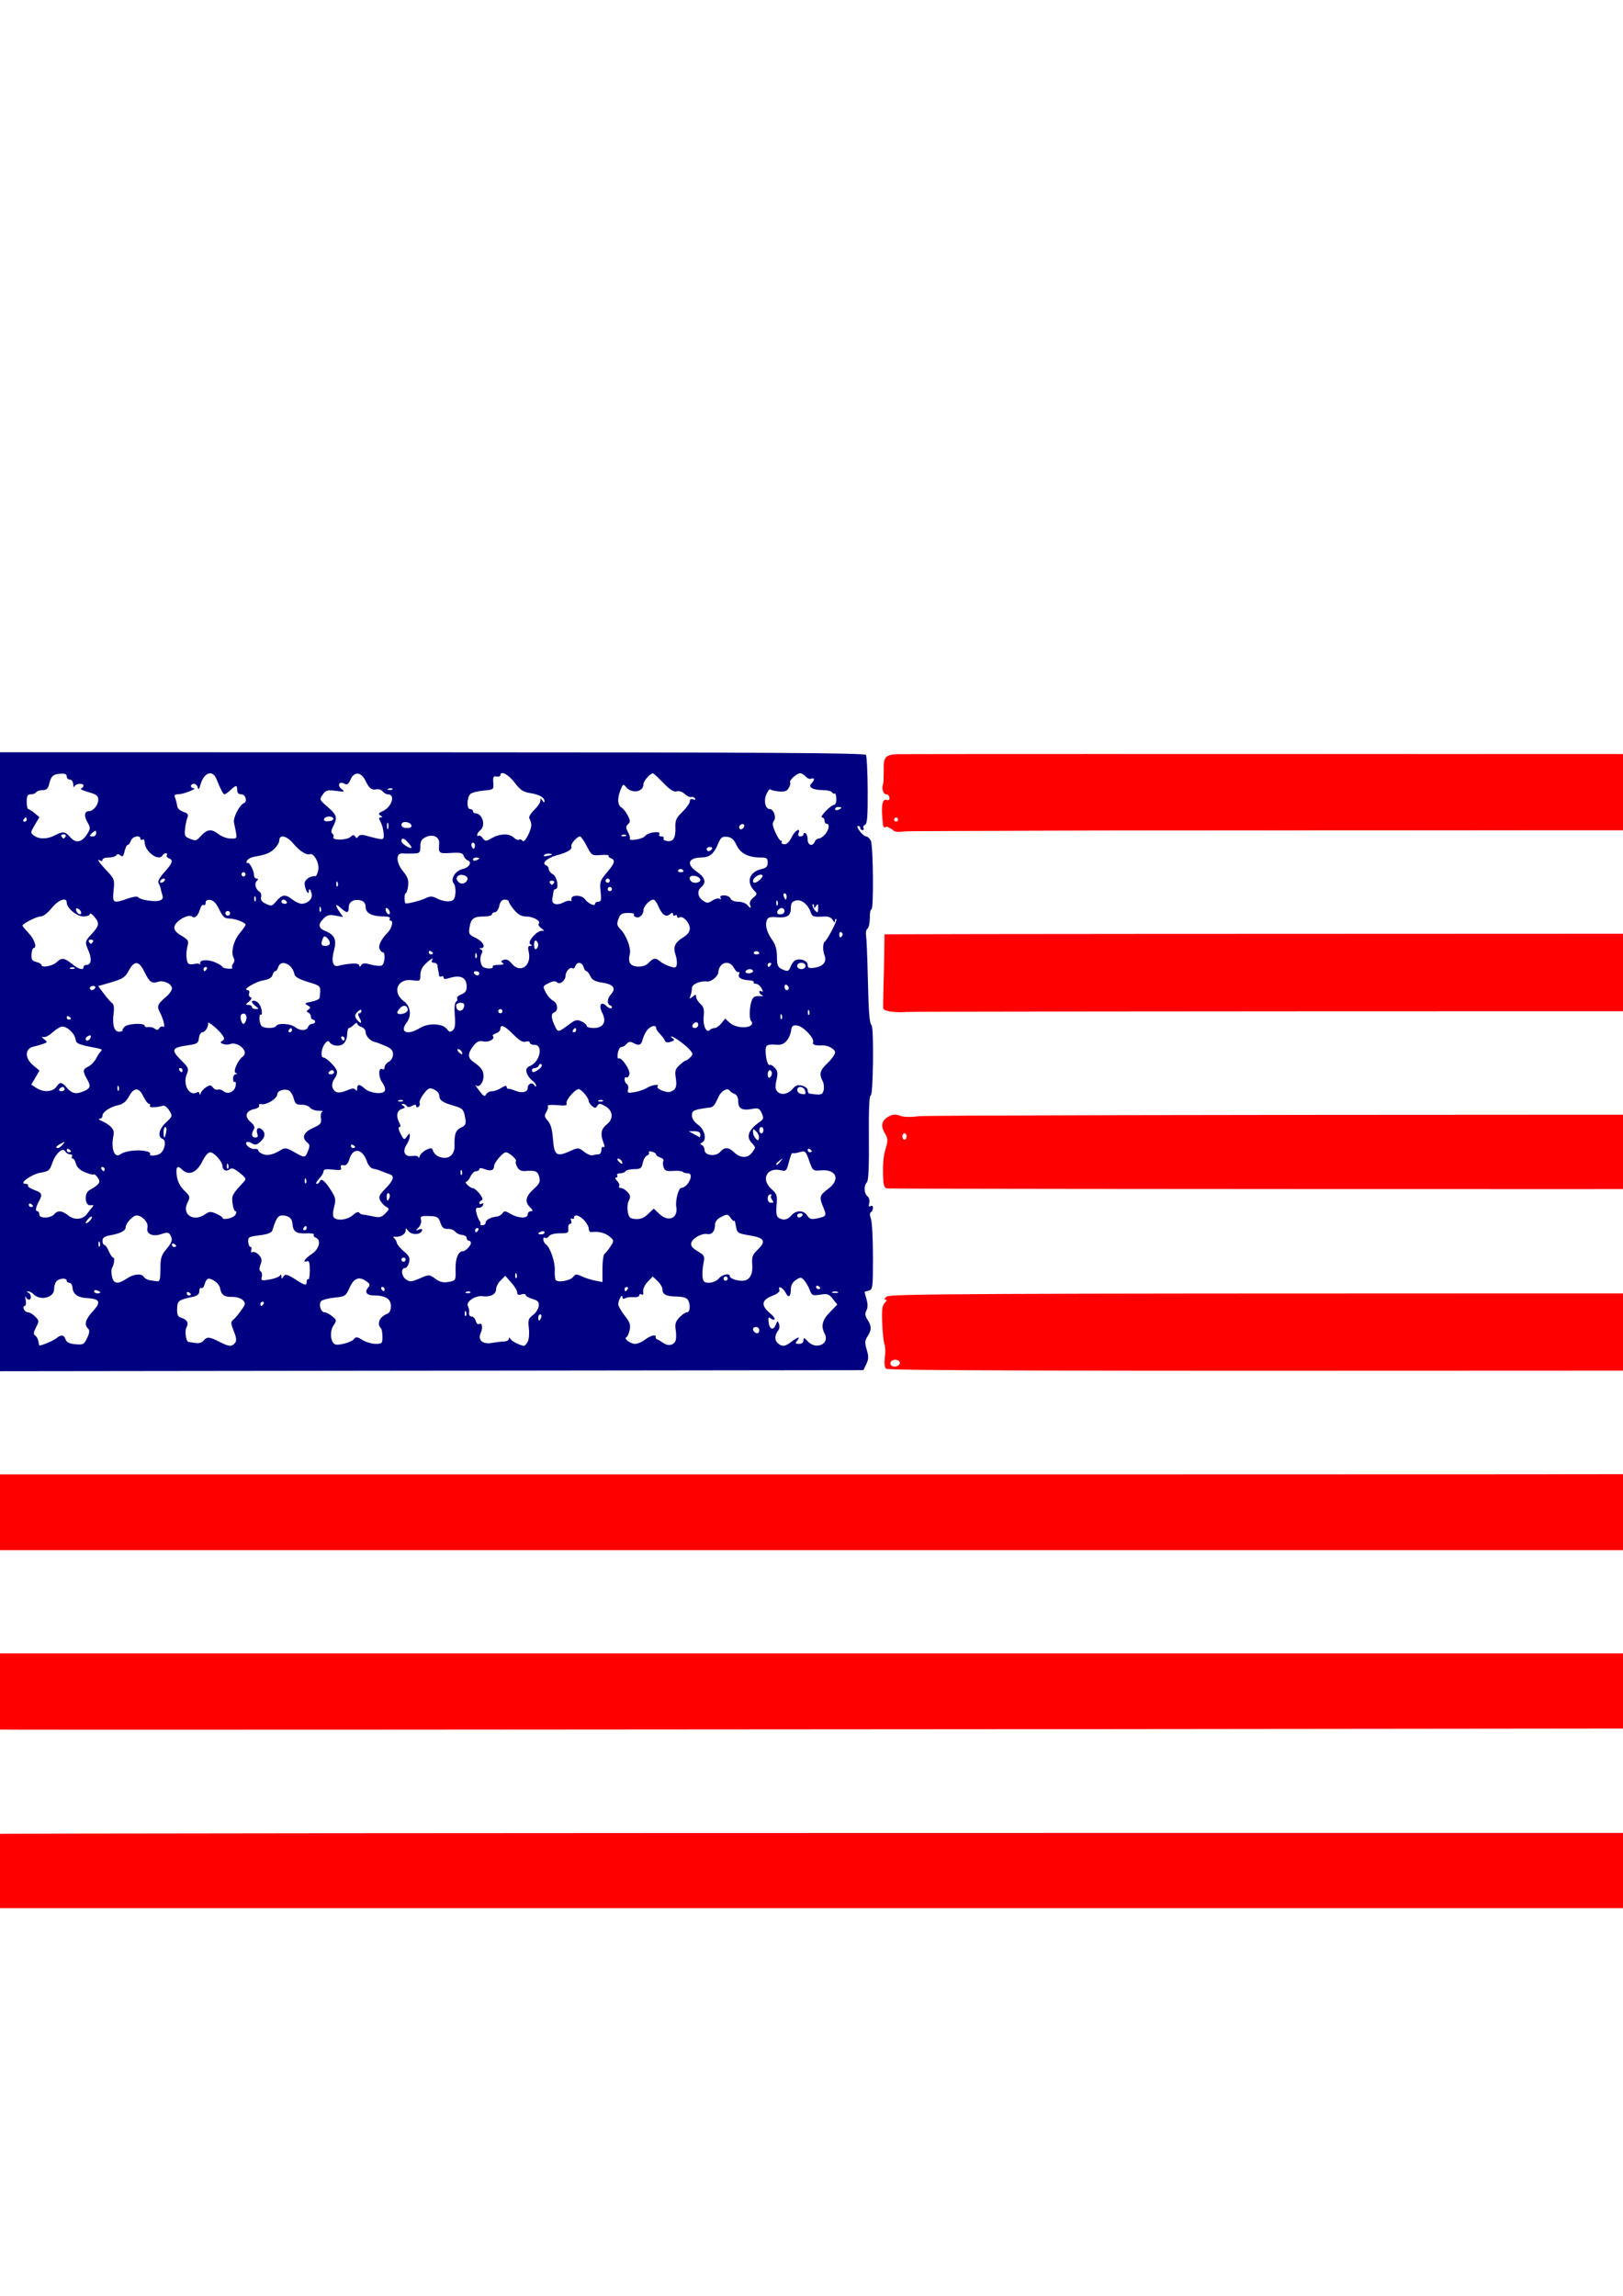 <?xml version="1.0" encoding="UTF-8" standalone="no"?>
<!-- Created with Inkscape (http://www.inkscape.org/) -->

<svg
   xmlns:dc="http://purl.org/dc/elements/1.1/"
   xmlns:cc="http://creativecommons.org/ns#"
   xmlns:rdf="http://www.w3.org/1999/02/22-rdf-syntax-ns#"
   xmlns:svg="http://www.w3.org/2000/svg"
   xmlns="http://www.w3.org/2000/svg"
   xmlns:sodipodi="http://sodipodi.sourceforge.net/DTD/sodipodi-0.dtd"
   xmlns:inkscape="http://www.inkscape.org/namespaces/inkscape"
   width="210mm"
   height="297mm"
   viewBox="0 0 210 297"
   version="1.1"
   id="svg5931"
   inkscape:version="0.92.5 (2060ec1f9f, 2020-04-08)"
   sodipodi:docname="usa.svg">
  <defs
     id="defs5925" />
  <sodipodi:namedview
     id="base"
     pagecolor="#ffffff"
     bordercolor="#666666"
     borderopacity="1.0"
     inkscape:pageopacity="0.0"
     inkscape:pageshadow="2"
     inkscape:zoom="0.35"
     inkscape:cx="-122.85714"
     inkscape:cy="560"
     inkscape:document-units="mm"
     inkscape:current-layer="layer1"
     showgrid="false"
     inkscape:window-width="1920"
     inkscape:window-height="946"
     inkscape:window-x="0"
     inkscape:window-y="27"
     inkscape:window-maximized="1" />
  <g
     inkscape:label="Layer 1"
     inkscape:groupmode="layer"
     id="layer1">
    <path
       style="opacity:1;fill:#ff0000;fill-opacity:1;stroke:none;stroke-width:0.103;stroke-miterlimit:4;stroke-dasharray:none;stroke-opacity:1;paint-order:fill markers stroke"
       d="m -1.446,242.112 v -4.735 l 0.662,-0.126 c 0.364,-0.07 65.019,-0.128 143.677,-0.129 l 143.016,-0.004 v 4.864 4.864 H 142.231 -1.446 Z"
       id="path5890"
       inkscape:connector-curvature="0" />
    <path
       style="opacity:1;fill:#ff0000;fill-opacity:1;stroke:none;stroke-width:0.103;stroke-miterlimit:4;stroke-dasharray:none;stroke-opacity:1;paint-order:fill markers stroke"
       d="m -0.289,223.747 -1.158,-0.084 v -4.884 -4.884 l 143.609,-0.004 143.609,-0.004 v 4.767 4.834 c 0,0.099 -284.705,0.355 -286.061,0.257 z"
       id="path5892"
       inkscape:connector-curvature="0" />
    <path
       style="opacity:1;fill:#ff0000;fill-opacity:1;stroke:none;stroke-width:0.103;stroke-miterlimit:4;stroke-dasharray:none;stroke-opacity:1;paint-order:fill markers stroke"
       d="m -1.446,195.64 v -4.903 H 138.213 c 76.813,0 141.383,-0.08 143.49,-0.176 l 3.831,-0.175 0.055,3.921 c 0.03,2.157 0.128,4.442 0.218,5.079 l 0.163,1.158 H 142.262 -1.446 Z m 286.537,4.358 c 0.306,-0.198 0.17,-0.264 -0.545,-0.264 -0.715,0 -0.851,0.066 -0.545,0.264 0.225,0.145 0.47,0.264 0.545,0.264 0.075,0 0.32,-0.119 0.545,-0.264 z"
       id="path5894"
       inkscape:connector-curvature="0" />
    <path
       style="opacity:1;fill:#ff0000;fill-opacity:1;stroke:none;stroke-width:0.103;stroke-miterlimit:4;stroke-dasharray:none;stroke-opacity:1;paint-order:fill markers stroke"
       d="m 114.645,177.07 c -0.191,-0.191 -0.249,-0.759 -0.15,-1.478 0.088,-0.642 0.068,-1.389 -0.045,-1.659 -0.113,-0.27 -0.248,-1.497 -0.3,-2.727 -0.074,-1.746 -0.003,-2.327 0.326,-2.656 0.298,-0.298 0.321,-0.421 0.077,-0.421 -0.193,0 -0.112,-0.175 0.185,-0.4 0.462,-0.35 11.228,-0.401 85.572,-0.409 l 85.044,-0.008 0.151,0.613 c 0.083,0.337 0.116,2.574 0.073,4.971 l -0.078,4.358 -85.272,0.063 c -63.513,0.047 -85.351,-0.016 -85.582,-0.248 z m 1.767,-0.667 c 0.133,-0.399 -0.551,-0.658 -1.002,-0.379 -0.193,0.119 -0.262,0.36 -0.154,0.535 0.235,0.381 1.012,0.277 1.156,-0.155 z"
       id="path5896"
       inkscape:connector-curvature="0" />
    <path
       style="opacity:1;fill:#ff0000;fill-opacity:1;stroke:none;stroke-width:0.103;stroke-miterlimit:4;stroke-dasharray:none;stroke-opacity:1;paint-order:fill markers stroke"
       d="m 114.77,153.743 c -0.343,-0.066 -0.467,-0.407 -0.498,-1.362 -0.062,-1.938 0.018,-2.81 0.366,-3.946 0.269,-0.88 0.246,-1.16 -0.157,-1.842 -0.571,-0.967 -0.399,-1.671 0.533,-2.17 0.52,-0.278 0.88,-0.299 1.451,-0.083 0.484,0.183 1.343,0.204 2.368,0.06 1.651,-0.233 163.049,-0.27 165.671,-0.039 l 1.455,0.129 -0.154,0.857 c -0.216,1.196 -0.261,7.578 -0.057,8.075 0.149,0.363 -9.422,0.409 -85.176,0.409 -46.939,0 -85.549,-0.04 -85.801,-0.088 z m 2.539,-6.721 c 0,-0.225 -0.123,-0.409 -0.272,-0.409 -0.15,0 -0.272,0.184 -0.272,0.409 0,0.225 0.123,0.409 0.272,0.409 0.15,0 0.272,-0.184 0.272,-0.409 z"
       id="path5898"
       inkscape:connector-curvature="0" />
    <path
       style="opacity:1;fill:#ff0000;fill-opacity:1;stroke:none;stroke-width:0.103;stroke-miterlimit:4;stroke-dasharray:none;stroke-opacity:1;paint-order:fill markers stroke"
       d="m 115.47,130.893 c -0.637,-0.06 -1.173,-0.256 -1.192,-0.434 -0.019,-0.179 -0.003,-1.428 0.037,-2.776 0.039,-1.348 0.085,-3.432 0.102,-4.63 l 0.031,-2.179 2.043,-0.013 c 10.684,-0.07 168.987,-0.098 169.055,-0.031 0.049,0.049 0.12,2.316 0.158,5.038 l 0.068,4.948 -84.027,0.004 c -46.215,0.004 -84.272,0.044 -84.572,0.094 -0.3,0.05 -1.066,0.041 -1.702,-0.019 z"
       id="path5900"
       inkscape:connector-curvature="0" />
    <path
       style="opacity:1;fill:#ff0000;fill-opacity:1;stroke:none;stroke-width:0.103;stroke-miterlimit:4;stroke-dasharray:none;stroke-opacity:1;paint-order:fill markers stroke"
       d="m 115.416,107.272 c -0.205,-0.248 -0.538,-0.387 -0.738,-0.31 -0.41,0.157 -0.409,0.16 -0.526,-1.341 -0.124,-1.603 0.08,-2.329 0.6,-2.13 0.308,0.118 0.406,0.032 0.338,-0.296 -0.053,-0.254 -0.205,-0.446 -0.338,-0.425 -0.407,0.063 -0.709,-0.658 -0.517,-1.235 0.1,-0.3 0.153,-1.168 0.117,-1.93 -0.077,-1.632 0.221,-1.98 1.747,-2.041 0.591,-0.023 39.04,-0.029 85.442,-0.012 l 84.368,0.03 v 4.905 4.905 h -83.853 c -46.119,0 -84.396,0.074 -85.059,0.165 -0.933,0.128 -1.291,0.063 -1.58,-0.285 z m 0.803,-1.242 c 0,-0.15 -0.123,-0.272 -0.272,-0.272 -0.15,0 -0.272,0.123 -0.272,0.272 0,0.15 0.123,0.272 0.272,0.272 0.15,0 0.272,-0.123 0.272,-0.272 z"
       id="path5902"
       inkscape:connector-curvature="0" />
    <path
       style="opacity:1;fill:#ff0000;fill-opacity:1;stroke:none;stroke-width:0.103;stroke-miterlimit:4;stroke-dasharray:none;stroke-opacity:1;paint-order:fill markers stroke"
       d="m 115.204,107.168 c -0.834,-0.434 -0.879,-0.538 -0.885,-2.024 -0.004,-1.213 0.086,-1.566 0.402,-1.566 0.546,0 0.524,-0.715 -0.029,-0.927 -0.363,-0.139 -0.42,-0.538 -0.338,-2.356 0.071,-1.559 0.216,-2.262 0.505,-2.445 0.252,-0.159 32.797,-0.258 85.727,-0.261 l 85.321,-0.004 v 4.903 4.903 h -84.55 c -46.502,0 -84.713,0.053 -84.913,0.117 -0.2,0.065 -0.758,-0.089 -1.242,-0.34 z m 1.015,-1.139 c 0,-0.15 -0.123,-0.272 -0.272,-0.272 -0.15,0 -0.272,0.123 -0.272,0.272 0,0.15 0.123,0.272 0.272,0.272 0.15,0 0.272,-0.123 0.272,-0.272 z"
       id="path5904"
       inkscape:connector-curvature="0" />
    <path
       style="opacity:1;fill:#000080;fill-opacity:1;stroke:none;stroke-width:0.103;stroke-miterlimit:4;stroke-dasharray:none;stroke-opacity:1;paint-order:fill markers stroke"
       d="M -1.446,137.354 V 97.316 l 56.643,0.007 c 44.237,0.006 56.688,0.08 56.848,0.339 0.113,0.183 0.214,2.259 0.225,4.615 0.016,3.36 -0.059,4.313 -0.348,4.424 -0.202,0.078 -0.292,0.265 -0.198,0.416 0.093,0.151 0.04,0.274 -0.119,0.274 -0.159,0 -0.288,-0.123 -0.288,-0.272 0,-0.15 -0.128,-0.272 -0.285,-0.272 -0.398,0 0.618,1.343 1.025,1.353 0.182,0.004 0.458,0.246 0.613,0.535 0.321,0.599 0.395,9.108 0.078,8.912 -0.112,-0.069 -0.204,0.418 -0.204,1.083 0,0.665 -0.135,1.297 -0.299,1.404 -0.165,0.107 -0.247,0.501 -0.184,0.875 0.063,0.374 0.162,2.703 0.219,5.175 0.113,4.862 0.212,6.168 0.492,6.447 0.314,0.314 0.211,9.078 -0.106,9.078 -0.193,0 -0.272,1.791 -0.241,5.47 0.032,3.722 -0.051,5.567 -0.258,5.774 -0.423,0.423 -0.38,1.427 0.076,1.806 0.217,0.18 0.316,0.564 0.229,0.893 -0.103,0.394 -0.051,0.516 0.164,0.382 0.185,-0.114 0.315,-0.026 0.315,0.214 0,0.225 -0.118,0.481 -0.262,0.57 -0.168,0.104 -0.168,0.41 0,0.851 0.144,0.379 0.262,2.592 0.262,4.919 0,4 -0.029,4.237 -0.545,4.372 -0.3,0.078 -0.545,0.16 -0.545,0.181 0,0.021 0.119,0.451 0.263,0.956 0.175,0.611 0.169,1.095 -0.019,1.446 -0.211,0.394 -0.174,0.694 0.145,1.181 0.539,0.823 0.54,1.338 0.001,2.159 -0.356,0.543 -0.373,0.827 -0.104,1.725 0.259,0.864 0.248,1.228 -0.054,1.86 l -0.376,0.785 -56.582,0.069 -56.582,0.069 z m 8.737,35.776 c 0.596,-0.512 1.002,-0.462 1.195,0.147 0.117,0.368 0.48,0.547 1.259,0.622 1.015,0.097 1.127,0.038 1.527,-0.805 0.324,-0.682 0.354,-0.988 0.121,-1.221 -0.53,-0.53 -0.348,-1.182 0.623,-2.243 1.099,-1.2 0.92,-1.603 -0.755,-1.702 -1.234,-0.073 -1.818,-0.503 -1.885,-1.387 -0.024,-0.324 -0.202,-0.59 -0.395,-0.59 -0.193,0 -0.351,-0.123 -0.351,-0.272 0,-0.379 -0.912,-0.341 -1.307,0.054 -0.18,0.18 -0.327,0.657 -0.327,1.06 0,1.078 -1.764,1.518 -2.626,0.656 -0.225,-0.225 -0.553,-0.399 -0.73,-0.387 -0.226,0.015 -0.22,0.062 0.019,0.159 0.391,0.158 0.466,0.909 0.091,0.909 -0.137,0 -0.322,-0.153 -0.41,-0.34 -0.088,-0.187 -0.096,-0.004 -0.017,0.409 0.079,0.412 0.022,0.749 -0.126,0.749 -0.148,0 -0.198,0.184 -0.112,0.409 0.086,0.225 0.328,0.409 0.536,0.409 0.209,0 0.627,0.247 0.929,0.549 0.52,0.52 0.526,0.595 0.111,1.398 -0.323,0.624 -0.355,0.9 -0.123,1.044 0.174,0.107 0.36,0.428 0.413,0.713 0.053,0.285 0.107,0.542 0.118,0.571 0.056,0.146 1.846,-0.587 2.221,-0.91 z m 23.106,0.612 c 0.242,-0.291 0.207,-0.649 -0.148,-1.537 -0.397,-0.992 -0.408,-1.201 -0.078,-1.462 0.212,-0.168 0.675,-0.715 1.028,-1.216 0.588,-0.833 0.605,-0.948 0.209,-1.345 -0.245,-0.245 -0.846,-0.422 -1.381,-0.407 -1.007,0.028 -1.403,-0.263 -1.555,-1.144 -0.093,-0.541 -0.9,-1.198 -1.494,-1.216 -0.171,-0.005 -0.389,0.302 -0.485,0.682 -0.096,0.381 -0.293,0.619 -0.438,0.529 -0.145,-0.09 -0.264,0.087 -0.264,0.392 0,0.385 -0.231,0.606 -0.749,0.721 -1.975,0.436 -2.088,0.519 -2.124,1.562 -0.027,0.791 0.084,1.035 0.534,1.175 0.765,0.238 0.993,0.655 0.679,1.241 -0.259,0.484 -0.072,1.839 0.259,1.881 0.096,0.013 0.495,0.076 0.887,0.141 0.428,0.071 0.849,-0.047 1.055,-0.295 0.45,-0.542 0.765,-0.521 2.046,0.132 1.265,0.645 1.598,0.672 2.019,0.165 z m 15.406,-0.514 c 0.235,-0.318 0.41,-0.299 1.097,0.12 0.449,0.274 1.215,0.499 1.702,0.5 0.822,0 0.885,-0.064 0.885,-0.906 0,-0.499 -0.085,-0.993 -0.189,-1.097 -0.585,-0.585 -0.192,-1.506 0.802,-1.883 0.311,-0.118 0.477,-0.47 0.477,-1.013 0,-0.916 -0.715,-1.364 -2.181,-1.364 -0.941,0 -1.264,-0.412 -0.781,-0.995 0.296,-0.357 0.269,-0.488 -0.165,-0.805 -0.969,-0.709 -1.641,-0.472 -2.206,0.778 -0.502,1.109 -0.582,1.164 -1.947,1.301 -0.783,0.079 -1.561,0.281 -1.729,0.449 -0.38,0.38 -0.072,1.45 0.417,1.45 0.198,0 0.643,0.229 0.989,0.51 0.609,0.493 0.614,0.532 0.161,1.224 -0.475,0.725 -0.39,2.026 0.157,2.385 0.384,0.252 2.189,-0.218 2.511,-0.654 z m 22.479,0.348 c 0.161,-0.3 0.227,-1.087 0.147,-1.749 -0.126,-1.052 -0.06,-1.266 0.529,-1.702 0.371,-0.274 0.707,-0.797 0.747,-1.161 0.06,-0.539 -0.092,-0.712 -0.812,-0.925 -0.487,-0.144 -0.885,-0.374 -0.885,-0.513 0,-0.138 -0.245,-0.174 -0.545,-0.078 -0.385,0.122 -0.545,0.049 -0.545,-0.25 0,-0.232 -0.348,-0.812 -0.773,-1.288 l -0.773,-0.865 -0.589,0.589 c -0.324,0.324 -0.589,0.83 -0.589,1.124 0,0.683 -0.727,1.064 -1.77,0.927 -0.964,-0.127 -2.218,0.762 -1.866,1.323 0.12,0.191 0.183,0.563 0.14,0.825 -0.044,0.27 0.092,0.477 0.316,0.477 0.217,0 0.461,0.257 0.544,0.572 0.082,0.315 0.27,0.498 0.417,0.407 0.4,-0.247 0.541,0.435 0.233,1.124 -0.422,0.941 0.215,1.528 1.428,1.315 0.533,-0.094 1.244,-0.179 1.581,-0.189 0.337,-0.009 0.615,-0.159 0.617,-0.33 0.003,-0.221 0.065,-0.217 0.212,0.015 0.188,0.296 1.265,0.839 1.749,0.881 0.107,0.009 0.326,-0.228 0.487,-0.528 z m 19.079,-0.019 c 0.133,-0.214 0.168,-0.854 0.078,-1.422 -0.134,-0.842 -0.048,-1.157 0.465,-1.702 0.346,-0.368 0.791,-0.669 0.99,-0.669 0.414,0 0.476,-1.03 0.099,-1.627 -0.157,-0.249 -0.699,-0.405 -1.426,-0.411 -1.363,-0.011 -1.853,-0.257 -1.853,-0.927 0,-0.265 -0.284,-0.748 -0.632,-1.075 l -0.632,-0.594 -0.662,0.706 c -0.37,0.394 -0.622,0.949 -0.571,1.257 0.056,0.342 -0.022,0.482 -0.204,0.369 -0.162,-0.1 -0.295,-0.05 -0.295,0.111 0,0.161 -0.341,0.267 -0.757,0.235 -0.416,-0.032 -0.907,0.035 -1.089,0.148 -0.197,0.122 -0.334,0.06 -0.337,-0.151 -0.006,-0.531 -0.531,0.349 -0.536,0.9 -0.003,0.242 0.368,0.908 0.823,1.481 0.671,0.845 0.794,1.199 0.648,1.876 -0.099,0.459 -0.286,0.875 -0.417,0.925 -0.412,0.156 0.51,0.863 1.126,0.863 0.324,0 0.901,-0.245 1.282,-0.545 0.682,-0.536 1.501,-0.74 1.368,-0.34 -0.037,0.112 0.054,0.249 0.204,0.305 0.15,0.055 0.497,0.257 0.771,0.449 0.608,0.426 1.233,0.361 1.558,-0.16 z m 15.042,0.019 c 0.816,-0.642 1.225,-0.717 0.743,-0.136 -0.283,0.341 -0.244,0.409 0.239,0.409 0.361,0 0.578,-0.173 0.578,-0.46 0,-0.387 0.088,-0.366 0.555,0.136 1.09,1.169 2.897,0.323 2.178,-1.02 -0.502,-0.938 -0.303,-1.744 0.68,-2.751 l 0.962,-0.985 -0.573,-0.729 c -0.502,-0.639 -0.705,-0.708 -1.637,-0.559 -0.986,0.158 -1.085,0.113 -1.361,-0.612 -0.164,-0.43 -0.486,-0.991 -0.717,-1.246 -0.384,-0.424 -0.475,-0.427 -1.071,-0.037 -0.422,0.277 -0.651,0.687 -0.651,1.167 0,0.999 -0.295,1.229 -0.657,0.511 -0.334,-0.664 -1.065,-1.041 -0.83,-0.429 0.1,0.26 -0.21,0.526 -0.953,0.818 -1.348,0.529 -1.443,1.229 -0.299,2.192 0.441,0.371 0.728,0.749 0.638,0.839 -0.09,0.09 -0.321,0.034 -0.513,-0.126 -0.272,-0.226 -0.331,-0.122 -0.268,0.466 0.102,0.954 0.633,1.156 0.93,0.352 0.203,-0.549 0.245,-0.562 0.413,-0.125 0.103,0.268 0.081,0.624 -0.048,0.793 -0.497,0.648 -0.553,1.259 -0.152,1.66 0.555,0.555 0.983,0.525 1.814,-0.128 z m -4.16,-1.498 c 0,-0.225 -0.184,-0.409 -0.409,-0.409 -0.425,0 -0.54,0.322 -0.227,0.636 0.313,0.313 0.636,0.198 0.636,-0.227 z m -28.228,-1.634 c 0.086,-0.225 0.038,-0.409 -0.107,-0.409 -0.145,0 -0.264,0.184 -0.264,0.409 0,0.225 0.048,0.409 0.107,0.409 0.059,0 0.178,-0.184 0.264,-0.409 z m -9.718,-0.732 c -0.087,-0.217 -0.151,-0.153 -0.165,0.165 -0.011,0.287 0.052,0.448 0.143,0.357 0.091,-0.091 0.1,-0.325 0.021,-0.522 z m -26.198,-1.038 c 0.093,-0.15 0.038,-0.272 -0.12,-0.272 -0.159,0 -0.288,0.123 -0.288,0.272 0,0.15 0.054,0.272 0.12,0.272 0.066,0 0.196,-0.122 0.288,-0.272 z m -9.397,-1.21 c 0,-0.066 -0.123,-0.196 -0.272,-0.288 -0.15,-0.092 -0.272,-0.039 -0.272,0.12 0,0.159 0.123,0.288 0.272,0.288 0.15,0 0.272,-0.054 0.272,-0.12 z m -11.712,-0.259 c 0,-0.059 -0.184,-0.178 -0.409,-0.264 -0.225,-0.086 -0.409,-0.038 -0.409,0.107 0,0.145 0.184,0.264 0.409,0.264 0.225,0 0.409,-0.048 0.409,-0.107 z m 47.864,-0.058 c -0.091,-0.091 -0.325,-0.1 -0.522,-0.022 -0.217,0.087 -0.153,0.151 0.165,0.165 0.287,0.011 0.448,-0.052 0.357,-0.143 z m 47.535,-0.016 c -0.187,-0.076 -0.494,-0.076 -0.681,0 -0.187,0.076 -0.034,0.137 0.34,0.137 0.375,0 0.528,-0.062 0.34,-0.137 z m -58.628,-0.364 c 0,-0.15 -0.13,-0.272 -0.288,-0.272 -0.159,0 -0.213,0.123 -0.12,0.272 0.093,0.15 0.222,0.272 0.288,0.272 0.066,0 0.12,-0.123 0.12,-0.272 z m 31.459,0 c 0.093,-0.15 0.038,-0.272 -0.12,-0.272 -0.159,0 -0.288,0.123 -0.288,0.272 0,0.15 0.054,0.272 0.12,0.272 0.066,0 0.196,-0.123 0.288,-0.272 z m 24.922,-0.12 c 0,-0.066 -0.123,-0.196 -0.272,-0.288 -0.15,-0.092 -0.272,-0.038 -0.272,0.12 0,0.159 0.123,0.288 0.272,0.288 0.15,0 0.272,-0.054 0.272,-0.12 z m -66.459,-0.849 c 0,-0.234 0.092,-0.368 0.204,-0.298 0.112,0.07 0.204,-0.459 0.204,-1.175 0,-0.929 -0.097,-1.264 -0.34,-1.171 -0.693,0.266 -0.304,-0.356 0.582,-0.929 0.976,-0.632 1.272,-1.826 0.524,-2.113 -0.215,-0.083 -0.326,-0.256 -0.246,-0.386 0.08,-0.129 -0.365,-0.206 -0.989,-0.171 -1.262,0.071 -1.708,-0.232 -1.774,-1.207 -0.05,-0.743 -0.484,-1.104 -1.333,-1.11 -0.545,-0.004 -0.776,0.346 -1.28,1.936 -0.096,0.305 -0.612,0.502 -1.655,0.632 -1.392,0.174 -1.511,0.243 -1.46,0.851 0.03,0.364 0.164,0.662 0.297,0.662 0.133,0 0.174,0.178 0.091,0.395 -0.094,0.244 -0.021,0.344 0.192,0.263 0.189,-0.072 0.554,0.1 0.811,0.384 0.366,0.405 0.409,0.669 0.198,1.226 -0.183,0.482 -0.178,0.766 0.016,0.886 0.157,0.097 0.223,0.417 0.146,0.711 -0.128,0.489 -0.042,0.518 0.998,0.344 0.626,-0.105 1.227,-0.328 1.338,-0.497 0.133,-0.204 0.203,-0.171 0.208,0.101 0.007,0.342 0.048,0.347 0.249,0.028 0.254,-0.402 0.481,-0.339 1.794,0.499 1.018,0.65 1.226,0.673 1.226,0.137 z m -23.288,-0.392 c 0.93,-0.616 1.913,-0.706 2.234,-0.204 0.12,0.187 0.463,0.376 0.763,0.42 0.3,0.044 0.729,0.105 0.953,0.136 0.324,0.045 0.409,-0.282 0.409,-1.589 0,-1.396 0.113,-1.781 0.749,-2.54 0.794,-0.949 0.887,-1.303 0.502,-1.911 -0.191,-0.301 -0.415,-0.316 -1.112,-0.073 -1.137,0.396 -2.028,-0.02 -1.812,-0.846 0.161,-0.617 -0.687,-1.563 -1.401,-1.563 -0.476,0 -1.42,1.018 -1.42,1.53 0,0.45 -0.664,0.797 -1.975,1.034 -0.769,0.139 -1.021,0.316 -1.021,0.717 0,0.293 0.108,0.532 0.239,0.532 0.132,0 0.392,0.368 0.578,0.817 0.186,0.449 0.439,0.817 0.562,0.817 0.236,0 0.132,0.899 -0.158,1.37 -0.095,0.153 -0.092,0.643 0.006,1.089 0.211,0.96 0.744,1.035 1.905,0.266 z m 39.941,0.027 c 0.607,0.432 1.032,0.531 1.725,0.401 0.914,-0.171 0.919,-0.18 0.885,-1.636 -0.033,-1.395 0.348,-2.333 0.946,-2.333 0.35,0 1.037,-0.709 1.037,-1.07 0,-0.161 -0.123,-0.292 -0.272,-0.292 -0.15,0 -0.272,-0.158 -0.272,-0.351 0,-0.193 -0.273,-0.371 -0.608,-0.396 -0.334,-0.025 -0.733,-0.217 -0.887,-0.427 -0.153,-0.21 -0.583,-0.369 -0.954,-0.353 -0.521,0.022 -0.738,-0.16 -0.952,-0.798 -0.249,-0.742 -0.399,-0.83 -1.461,-0.863 -1.045,-0.032 -1.167,0.025 -1.046,0.491 0.076,0.291 -0.065,0.732 -0.315,0.984 -0.422,0.426 -0.419,0.444 0.047,0.267 0.338,-0.128 0.463,-0.079 0.387,0.151 -0.183,0.554 -1.361,0.583 -1.757,0.042 -0.301,-0.412 -0.356,-0.421 -0.356,-0.055 0,0.468 -0.708,0.881 -1.362,0.794 -0.244,-0.033 -0.299,0.033 -0.136,0.161 0.15,0.119 0.309,0.4 0.354,0.624 0.045,0.225 0.461,0.727 0.925,1.115 0.691,0.579 0.811,0.838 0.663,1.43 -0.1,0.398 -0.337,0.723 -0.527,0.723 -0.564,0 -0.472,1.051 0.13,1.473 0.49,0.344 0.702,0.328 1.778,-0.134 1.218,-0.522 1.224,-0.522 2.027,0.05 z m 17.841,-0.261 c 0.269,-0.368 0.415,-0.376 1.09,-0.057 0.428,0.202 1.208,0.451 1.732,0.553 l 0.953,0.185 v -1.731 c 0,-0.952 0.125,-1.819 0.279,-1.926 0.153,-0.107 0.497,-0.537 0.764,-0.956 0.475,-0.746 0.472,-0.773 -0.142,-1.285 -0.569,-0.474 -1.42,-0.68 -2.33,-0.562 -0.187,0.024 -0.34,-0.168 -0.34,-0.427 0,-0.259 -0.267,-0.755 -0.592,-1.101 -0.618,-0.657 -1.314,-0.839 -1.314,-0.342 0,0.159 -0.121,0.214 -0.269,0.122 -0.154,-0.095 -0.2,0.014 -0.107,0.256 0.089,0.232 0.028,0.423 -0.136,0.423 -0.164,0 -0.269,0.276 -0.233,0.613 0.058,0.55 -0.054,0.613 -1.102,0.613 -0.698,0 -1.261,0.151 -1.4,0.375 -0.128,0.206 -0.358,0.298 -0.511,0.203 -0.153,-0.095 -0.25,0.022 -0.216,0.259 0.035,0.237 0.194,0.514 0.354,0.614 0.514,0.323 1.187,2.3 1.127,3.312 -0.032,0.54 0.02,1.109 0.116,1.264 0.246,0.399 1.907,0.103 2.279,-0.406 z m 18.819,0.234 c 0.469,-0.548 1.435,-0.753 1.435,-0.304 0,0.304 1.057,0.651 1.76,0.578 0.833,-0.087 1.242,-0.839 1.144,-2.105 -0.075,-0.97 0.031,-1.266 0.683,-1.89 1.152,-1.104 0.916,-1.544 -0.999,-1.863 -1.585,-0.264 -1.639,-0.302 -1.803,-1.226 -0.093,-0.524 -0.185,-0.834 -0.204,-0.688 -0.02,0.146 -0.22,0.004 -0.445,-0.319 -0.384,-0.548 -0.46,-0.559 -1.226,-0.177 -0.529,0.264 -0.818,0.616 -0.821,1 -0.006,0.865 -0.39,1.334 -1.007,1.229 -0.726,-0.123 -1.908,0.538 -2.07,1.158 -0.093,0.357 0.144,0.663 0.824,1.064 0.862,0.508 0.938,0.649 0.78,1.44 -0.211,1.061 -0.214,2.063 -0.006,2.399 0.274,0.444 1.477,0.262 1.955,-0.297 z m 1.162,0 c 0,-0.15 -0.123,-0.272 -0.272,-0.272 -0.15,0 -0.272,0.123 -0.272,0.272 0,0.15 0.123,0.272 0.272,0.272 0.15,0 0.272,-0.123 0.272,-0.272 z m -27.324,-0.596 c -0.087,-0.217 -0.151,-0.153 -0.165,0.165 -0.011,0.287 0.052,0.448 0.143,0.357 0.091,-0.091 0.1,-0.325 0.021,-0.522 z M 52.484,162.955 c 0,-0.15 -0.123,-0.272 -0.272,-0.272 -0.15,0 -0.272,0.123 -0.272,0.272 0,0.15 0.123,0.272 0.272,0.272 0.15,0 0.272,-0.122 0.272,-0.272 z m -39.581,-2.23 c -0.087,-0.217 -0.151,-0.153 -0.165,0.165 -0.011,0.287 0.052,0.448 0.143,0.357 0.091,-0.091 0.1,-0.325 0.021,-0.522 z m 9.892,0.476 c 0,-0.066 -0.123,-0.196 -0.272,-0.288 -0.15,-0.092 -0.272,-0.039 -0.272,0.12 0,0.159 0.123,0.288 0.272,0.288 0.15,0 0.272,-0.054 0.272,-0.12 z m 47.665,-1.778 c 0,-0.145 -0.184,-0.193 -0.409,-0.107 -0.225,0.086 -0.409,0.205 -0.409,0.264 0,0.059 0.184,0.107 0.409,0.107 0.225,0 0.409,-0.119 0.409,-0.264 z m -8.58,-0.281 c 0.093,-0.15 0.038,-0.272 -0.12,-0.272 -0.159,0 -0.288,0.123 -0.288,0.272 0,0.15 0.054,0.272 0.12,0.272 0.066,0 0.196,-0.123 0.288,-0.272 z m -22.198,-0.272 c 0,-0.15 -0.054,-0.272 -0.12,-0.272 -0.066,0 -0.196,0.123 -0.288,0.272 -0.093,0.15 -0.038,0.272 0.12,0.272 0.159,0 0.288,-0.123 0.288,-0.272 z m 23.152,-0.697 c 0,-0.357 0.638,-0.706 1.455,-0.795 0.276,-0.03 0.608,-0.226 0.738,-0.436 0.199,-0.321 0.363,-0.307 1.038,0.092 1.003,0.592 2.217,0.628 2.217,0.066 0,-0.225 0.184,-0.409 0.409,-0.409 0.314,0 0.28,-0.129 -0.15,-0.559 -0.691,-0.691 -0.511,-1.403 0.607,-2.402 0.665,-0.594 0.777,-0.859 0.624,-1.47 -0.189,-0.751 -0.476,-0.874 -1.813,-0.771 -0.505,0.039 -0.828,-0.124 -1.043,-0.527 -0.172,-0.321 -0.243,-0.652 -0.159,-0.736 0.189,-0.189 -0.9,-1.162 -1.3,-1.162 -0.382,0 -1.533,1.349 -1.533,1.797 0,0.543 -0.433,0.684 -1.203,0.391 -0.456,-0.173 -0.704,-0.174 -0.704,-0.004 0,0.146 -0.186,0.266 -0.414,0.266 -0.228,0 -0.554,0.306 -0.725,0.681 -0.171,0.374 -0.422,0.681 -0.558,0.681 -0.136,0 -0.064,0.184 0.16,0.409 0.225,0.225 0.519,0.409 0.653,0.409 0.465,0 1.588,1.429 1.225,1.558 -0.187,0.067 -0.34,0.241 -0.34,0.387 0,0.146 0.138,0.18 0.308,0.075 0.188,-0.116 0.256,-0.043 0.175,0.188 -0.073,0.208 -0.333,0.362 -0.578,0.341 -0.347,-0.029 -0.407,0.121 -0.274,0.681 0.094,0.395 0.276,0.852 0.404,1.016 0.128,0.164 0.172,0.358 0.099,0.431 -0.074,0.074 0.05,0.134 0.275,0.134 0.225,0 0.409,-0.15 0.409,-0.334 z m -50.934,-0.718 c 0,-0.142 -0.184,-0.075 -0.409,0.15 -0.225,0.225 -0.409,0.494 -0.409,0.598 0,0.104 0.184,0.036 0.409,-0.15 0.225,-0.186 0.409,-0.455 0.409,-0.598 z m -0.622,-0.439 c 0.182,-0.254 0.47,-0.623 0.641,-0.821 0.242,-0.281 0.2,-0.34 -0.195,-0.272 -0.724,0.124 -0.878,-1.529 -0.18,-1.934 1.348,-0.782 1.525,-1.043 1.109,-1.638 -0.216,-0.308 -0.455,-0.499 -0.531,-0.423 -0.076,0.076 -0.584,-0.048 -1.128,-0.276 -0.647,-0.27 -1.049,-0.649 -1.161,-1.093 -0.094,-0.374 -0.287,-0.679 -0.429,-0.679 -0.142,0 -0.183,-0.122 -0.091,-0.272 0.093,-0.15 -0.017,-0.272 -0.243,-0.272 -0.226,0 -0.509,-0.174 -0.629,-0.386 -0.327,-0.579 -1.282,0.296 -1.697,1.555 -0.294,0.89 -0.464,1.031 -1.433,1.186 -1.201,0.192 -2.95,1.434 -2.043,1.45 0.271,0.004 0.431,0.109 0.355,0.231 -0.076,0.123 0.285,0.376 0.801,0.562 1.021,0.369 1.108,0.578 0.611,1.48 -0.427,0.777 -0.503,1.276 -0.193,1.276 0.137,0 0.248,0.184 0.248,0.409 0,0.269 0.269,0.409 0.784,0.409 0.431,0 0.936,-0.184 1.123,-0.409 0.463,-0.557 1.007,-0.513 1.852,0.152 0.805,0.633 1.881,0.529 2.429,-0.235 z m 19.183,0.139 c 0.161,-0.287 0.162,-0.465 0.004,-0.465 -0.141,0 -0.311,-0.46 -0.379,-1.021 -0.122,-1.019 -0.054,-1.15 1.434,-2.751 0.379,-0.408 0.331,-0.518 -0.516,-1.199 -0.702,-0.565 -1.021,-0.677 -1.291,-0.453 -0.411,0.341 -0.926,0.113 -0.926,-0.41 0,-0.568 -1.085,-1.791 -1.586,-1.788 -0.264,0.004 -0.681,0.47 -0.986,1.108 -0.736,1.536 -1.797,1.983 -2.66,1.119 -0.601,-0.601 -0.833,-0.331 -0.682,0.794 0.101,0.752 0.417,1.379 0.964,1.915 0.777,0.759 0.796,0.833 0.418,1.59 -0.766,1.535 0.791,2.542 2.298,1.486 0.523,-0.367 0.729,-0.377 1.422,-0.07 0.446,0.197 0.811,0.433 0.811,0.523 0,0.374 1.434,0.051 1.673,-0.377 z m 15.191,0.042 c 0.344,-0.32 0.704,-0.473 0.8,-0.34 0.097,0.133 0.298,0.248 0.448,0.256 0.15,0.008 0.743,0.116 1.319,0.239 0.891,0.192 1.134,0.137 1.634,-0.369 0.546,-0.552 0.554,-0.613 0.114,-0.864 -0.26,-0.148 -0.605,-0.516 -0.766,-0.817 -0.247,-0.461 -0.141,-0.704 0.678,-1.547 1.073,-1.105 1.214,-1.635 0.494,-1.865 -0.262,-0.084 -0.722,-0.257 -1.021,-0.386 -0.3,-0.128 -0.78,-0.271 -1.067,-0.316 -0.298,-0.047 -0.638,-0.431 -0.793,-0.894 -0.563,-1.69 -1.78,-1.913 -2.256,-0.413 -0.217,0.685 -0.438,0.928 -0.786,0.865 -0.328,-0.06 -0.435,0.038 -0.333,0.304 0.122,0.317 -0.081,0.367 -1.053,0.257 -0.882,-0.099 -1.203,-0.04 -1.203,0.223 0,0.197 -0.267,0.642 -0.592,0.989 -0.326,0.347 -0.459,0.63 -0.295,0.63 0.163,0 0.345,-0.144 0.404,-0.321 0.158,-0.473 0.689,-0.047 1.458,1.171 0.585,0.926 0.643,1.212 0.414,2.04 -0.146,0.53 -0.199,1.138 -0.117,1.352 0.229,0.597 1.8,0.476 2.52,-0.194 z m 38.193,-0.136 0.736,-0.705 0.766,0.71 c 1.17,1.085 2.426,0.517 2.154,-0.976 -0.135,-0.74 0.292,-2.389 0.623,-2.405 0.898,-0.044 1.766,-1.898 0.888,-1.898 -0.266,0 -0.571,-0.087 -0.677,-0.193 -0.106,-0.106 -0.667,-0.159 -1.247,-0.117 -0.862,0.062 -1.086,-0.026 -1.232,-0.485 -0.098,-0.309 -0.107,-0.676 -0.02,-0.817 0.087,-0.14 -0.089,-0.334 -0.391,-0.429 -0.302,-0.096 -0.549,-0.274 -0.549,-0.396 0,-0.122 -0.245,-0.286 -0.545,-0.365 -0.3,-0.078 -0.476,-0.031 -0.391,0.106 0.085,0.137 -0.024,0.317 -0.241,0.401 -0.217,0.083 -0.467,0.512 -0.555,0.951 -0.14,0.7 -0.278,0.8 -1.104,0.8 -0.519,0 -1.02,0.123 -1.112,0.272 -0.093,0.15 -0.413,0.272 -0.713,0.272 -0.3,0 -0.469,0.122 -0.376,0.272 0.093,0.15 0.03,0.272 -0.14,0.272 -0.177,0 -0.125,0.183 0.123,0.43 0.237,0.237 0.361,0.543 0.276,0.681 -0.085,0.138 0.017,0.25 0.228,0.25 0.21,0 0.595,0.235 0.855,0.522 0.378,0.418 0.412,0.636 0.167,1.093 -0.168,0.314 -0.231,0.968 -0.14,1.453 0.142,0.753 0.291,0.89 1.025,0.943 0.609,0.044 1.073,-0.143 1.595,-0.643 z m 18.556,0.173 c 0.604,-0.706 1.608,-0.697 2.054,0.018 0.285,0.457 0.516,0.528 1.223,0.377 1.276,-0.274 1.313,-0.333 0.869,-1.396 -0.579,-1.385 -0.527,-1.585 0.626,-2.448 1.602,-1.199 1.047,-2.555 -0.975,-2.383 -1.007,0.085 -1.037,0.06 -1.5,-1.242 -0.455,-1.28 -0.501,-1.321 -1.265,-1.102 -0.436,0.125 -0.847,0.173 -0.914,0.106 -0.067,-0.067 -0.265,0.447 -0.44,1.141 -0.287,1.141 -0.381,1.247 -0.969,1.099 -1.875,-0.471 -2.725,1.14 -1.28,2.427 0.698,0.622 0.76,0.82 0.65,2.078 -0.086,0.985 -0.013,1.459 0.25,1.626 0.603,0.382 1.173,0.28 1.67,-0.301 z m 1.425,0 c 0.092,-0.15 -0.023,-0.272 -0.256,-0.272 -0.234,0 -0.425,0.123 -0.425,0.272 0,0.15 0.115,0.272 0.256,0.272 0.141,0 0.332,-0.123 0.425,-0.272 z M 4.273,156.026 c 0,-0.066 -0.123,-0.196 -0.272,-0.288 -0.15,-0.092 -0.272,-0.038 -0.272,0.12 0,0.159 0.123,0.288 0.272,0.288 0.15,0 0.272,-0.054 0.272,-0.12 z m 95.639,-0.79 c -0.167,-0.201 -0.223,-0.446 -0.124,-0.545 0.099,-0.099 0.036,-0.179 -0.139,-0.179 -0.175,0 -0.318,0.245 -0.318,0.545 0,0.321 0.182,0.545 0.442,0.545 0.339,0 0.371,-0.085 0.139,-0.366 z M 50.4,154.929 c 0.084,-0.22 0.036,-0.472 -0.107,-0.561 -0.143,-0.089 -0.26,0.091 -0.26,0.4 0,0.658 0.151,0.724 0.368,0.161 z m -10.804,-2.375 c -0.087,-0.217 -0.151,-0.153 -0.165,0.165 -0.011,0.287 0.052,0.448 0.143,0.357 0.091,-0.091 0.1,-0.325 0.021,-0.522 z m 20.156,-1.09 c -0.087,-0.217 -0.151,-0.153 -0.165,0.165 -0.011,0.287 0.052,0.448 0.143,0.357 0.091,-0.091 0.1,-0.325 0.021,-0.522 z m -46.217,-0.221 c 0,-0.15 -0.13,-0.272 -0.288,-0.272 -0.159,0 -0.213,0.123 -0.12,0.272 0.093,0.15 0.222,0.272 0.288,0.272 0.066,0 0.12,-0.123 0.12,-0.272 z m 15.984,-0.596 c -0.087,-0.217 -0.151,-0.153 -0.165,0.165 -0.011,0.287 0.052,0.448 0.143,0.357 0.091,-0.091 0.1,-0.325 0.021,-0.522 z m 50.895,-0.476 c -0.099,-0.16 -0.3,-0.291 -0.447,-0.291 -0.147,0 -0.109,0.172 0.084,0.381 0.391,0.424 0.642,0.362 0.362,-0.091 z m 20.588,0.05 c 0.339,-0.432 0.329,-0.442 -0.103,-0.103 -0.454,0.356 -0.598,0.579 -0.374,0.579 0.057,0 0.271,-0.214 0.477,-0.477 z M 55.128,148.763 c 0.436,-0.232 0.75,-0.274 0.809,-0.108 0.222,0.628 0.54,0.92 1.179,1.08 1.003,0.251 1.728,-0.398 1.694,-1.518 -0.045,-1.492 0.155,-2.037 0.868,-2.362 0.539,-0.246 0.646,-0.457 0.543,-1.068 -0.217,-1.285 -0.318,-1.402 -1.528,-1.748 -1.431,-0.409 -1.853,-0.71 -1.853,-1.319 0,-0.257 -0.301,-0.605 -0.67,-0.773 -0.597,-0.272 -0.742,-0.213 -1.336,0.546 -0.366,0.468 -0.608,1.002 -0.537,1.187 0.071,0.185 -0.002,0.417 -0.162,0.516 -0.16,0.099 -0.291,0.046 -0.291,-0.118 0,-0.21 -0.155,-0.215 -0.528,-0.015 -0.351,0.188 -0.585,0.191 -0.697,0.009 -0.093,-0.15 -0.315,-0.271 -0.493,-0.269 -0.213,0.004 -0.195,0.086 0.052,0.243 0.296,0.187 0.252,0.278 -0.204,0.423 -0.632,0.201 -0.756,0.946 -0.299,1.8 0.196,0.367 0.194,0.527 -0.007,0.527 -0.17,0 -0.104,0.357 0.16,0.869 0.426,0.824 0.469,0.842 0.824,0.356 0.339,-0.463 0.375,-0.467 0.375,-0.042 0,0.259 -0.187,0.755 -0.415,1.103 -0.595,0.908 -0.248,1.606 0.726,1.463 0.435,-0.064 0.792,0.015 0.81,0.179 0.017,0.161 0.084,0.097 0.149,-0.144 0.064,-0.24 0.438,-0.608 0.83,-0.817 z m 42.564,-0.292 c 0.003,-0.102 -0.178,-0.369 -0.402,-0.593 -0.8,-0.8 -0.462,-1.713 1.014,-2.748 0.509,-0.356 0.539,-0.493 0.252,-1.125 -0.287,-0.63 -0.44,-0.698 -1.237,-0.548 -1.293,0.243 -1.8,-0.029 -1.8,-0.968 0,-0.51 -0.171,-0.86 -0.477,-0.972 -0.262,-0.097 -0.565,-0.307 -0.673,-0.468 -0.243,-0.361 -1.023,0.071 -1.351,0.747 -0.122,0.252 -0.328,0.673 -0.456,0.935 -0.128,0.262 -0.404,0.499 -0.613,0.527 -2.192,0.289 -2.422,0.387 -2.422,1.033 0,0.411 0.3,0.864 0.817,1.232 0.865,0.616 1.148,1.979 0.477,2.292 -0.272,0.127 -0.272,0.191 0,0.318 0.187,0.087 0.34,0.38 0.34,0.65 0,0.714 1.465,0.882 2.022,0.231 0.545,-0.637 1.114,-0.628 1.769,0.028 0.761,0.761 1.705,0.833 2.263,0.171 0.259,-0.307 0.473,-0.641 0.477,-0.743 z m -80.602,0.394 c 1.227,-0.142 2.53,0.1 2.325,0.431 -0.206,0.333 1.021,0.217 1.392,-0.131 0.572,-0.538 0.716,-1.643 0.238,-1.826 -0.697,-0.268 -0.492,-1.266 0.439,-2.136 0.849,-0.793 0.858,-0.827 0.415,-1.539 -0.249,-0.401 -0.609,-0.683 -0.8,-0.627 -0.891,0.261 -1.86,0.278 -1.707,0.031 0.091,-0.148 0.042,-0.269 -0.11,-0.269 -0.152,0 -0.479,-0.429 -0.728,-0.953 -0.573,-1.208 -1.216,-1.213 -1.862,-0.014 -0.35,0.65 -0.767,0.997 -1.352,1.125 -1.092,0.24 -2.079,0.891 -2.079,1.371 0,0.207 -0.153,0.386 -0.34,0.396 -0.216,0.011 -0.191,0.087 0.068,0.204 1.351,0.612 1.862,1.183 1.705,1.905 -0.388,1.784 0.13,3.127 0.945,2.45 0.194,-0.161 0.847,-0.35 1.45,-0.42 z m 19.293,-0.117 c 0.464,-0.29 0.712,-0.252 1.584,0.238 1.491,0.838 1.507,0.838 1.869,-0.05 0.266,-0.651 0.26,-0.864 -0.029,-1.089 -0.816,-0.636 -0.574,-1.349 0.647,-1.902 1.041,-0.472 1.167,-0.624 1.07,-1.288 -0.061,-0.415 0.021,-0.8 0.182,-0.857 0.161,-0.057 -0.066,-0.106 -0.504,-0.109 -0.438,-0.004 -0.928,-0.182 -1.089,-0.399 -0.161,-0.216 -0.652,-0.385 -1.09,-0.375 -0.67,0.016 -0.832,-0.117 -1.022,-0.837 -0.124,-0.471 -0.427,-0.933 -0.672,-1.028 -0.618,-0.237 -1.459,0.071 -1.459,0.534 0,0.519 -1.342,1.367 -1.99,1.258 -0.295,-0.05 -0.448,0.03 -0.353,0.184 0.093,0.15 -0.19,0.351 -0.628,0.447 -1.107,0.243 -1.311,0.954 -0.48,1.669 0.463,0.398 0.595,0.693 0.43,0.954 -0.374,0.591 -0.29,1.059 0.19,1.059 0.288,0 0.381,-0.148 0.271,-0.433 -0.243,-0.633 0.083,-1.017 0.541,-0.636 0.546,0.453 0.476,1.062 -0.186,1.637 -0.459,0.398 -0.67,0.433 -1.077,0.178 -0.279,-0.174 -0.588,-0.235 -0.688,-0.135 -0.281,0.281 0.52,0.946 1.047,0.869 0.259,-0.038 0.471,0.046 0.471,0.188 0,0.141 0.276,0.36 0.613,0.486 0.623,0.233 1.362,0.056 2.352,-0.563 z m 41.046,0.589 c 0.212,0 0.386,-0.252 0.386,-0.561 0,-0.308 0.122,-0.485 0.272,-0.393 0.18,0.112 0.18,-0.072 0,-0.546 -0.435,-1.144 -0.32,-1.788 0.424,-2.374 0.917,-0.721 0.814,-1.808 -0.226,-2.382 -0.653,-0.361 -0.789,-0.364 -1.001,-0.026 -0.203,0.324 -0.318,0.33 -0.674,0.035 -0.236,-0.196 -0.433,-0.495 -0.438,-0.663 -0.011,-0.406 -0.961,-1.533 -1.291,-1.533 -0.471,0 -1.72,1.45 -1.575,1.829 0.112,0.293 -0.146,0.345 -1.218,0.245 -0.753,-0.07 -1.294,-0.019 -1.212,0.114 0.082,0.132 -0.003,0.484 -0.189,0.781 -0.283,0.454 -0.252,0.635 0.195,1.128 0.375,0.413 0.573,1.125 0.669,2.396 0.158,2.096 0.472,2.311 2.222,1.521 1.042,-0.47 1.083,-0.468 1.805,0.095 0.407,0.317 0.902,0.521 1.102,0.454 0.2,-0.067 0.537,-0.121 0.749,-0.121 z M 9.176,148.944 c 0,-0.066 -0.123,-0.196 -0.272,-0.288 -0.15,-0.092 -0.272,-0.038 -0.272,0.12 0,0.159 0.123,0.288 0.272,0.288 0.15,0 0.272,-0.054 0.272,-0.12 z m 95.876,0 c 0,-0.066 -0.123,-0.196 -0.272,-0.288 -0.15,-0.092 -0.272,-0.038 -0.272,0.12 0,0.159 0.123,0.288 0.272,0.288 0.15,0 0.272,-0.054 0.272,-0.12 z M 8.121,148.066 c 0.339,-0.411 0.317,-0.423 -0.239,-0.127 -0.634,0.338 -0.79,0.58 -0.374,0.58 0.131,0 0.407,-0.204 0.613,-0.453 z m 37.825,0.333 c 0,-0.066 -0.123,-0.196 -0.272,-0.288 -0.15,-0.092 -0.272,-0.038 -0.272,0.12 0,0.159 0.123,0.288 0.272,0.288 0.15,0 0.272,-0.054 0.272,-0.12 z m 51.913,-2.013 c -0.398,-0.398 -0.435,-0.394 -0.435,0.044 0,0.263 0.153,0.645 0.34,0.849 0.286,0.311 0.356,0.304 0.435,-0.044 0.052,-0.228 -0.101,-0.61 -0.34,-0.849 z m -76.36,0.091 c 0.072,-0.375 0.025,-0.681 -0.104,-0.681 -0.129,0 -0.235,0.306 -0.235,0.681 0,0.375 0.047,0.681 0.104,0.681 0.058,0 0.163,-0.306 0.235,-0.681 z m 69.116,0.272 c 0,-0.265 -0.263,-0.407 -0.749,-0.405 l -0.749,0.004 0.681,0.378 c 0.375,0.208 0.712,0.39 0.749,0.405 0.037,0.015 0.068,-0.157 0.068,-0.382 z m 8.171,-0.545 c 0,-0.225 -0.123,-0.409 -0.272,-0.409 -0.15,0 -0.272,0.184 -0.272,0.409 0,0.225 0.123,0.409 0.272,0.409 0.15,0 0.272,-0.184 0.272,-0.409 z M 52.137,142.363 c -0.091,-0.091 -0.325,-0.1 -0.522,-0.022 -0.217,0.087 -0.153,0.151 0.165,0.165 0.287,0.011 0.448,-0.052 0.357,-0.143 z m 25.876,0 c -0.091,-0.091 -0.325,-0.1 -0.522,-0.022 -0.217,0.087 -0.153,0.151 0.165,0.165 0.287,0.011 0.448,-0.052 0.357,-0.143 z M 63.674,141.165 c 0.297,0 0.843,-0.198 1.212,-0.44 0.412,-0.27 0.671,-0.323 0.671,-0.136 0,0.167 0.092,0.284 0.204,0.26 0.112,-0.024 0.54,0.095 0.951,0.265 0.84,0.347 1.569,0.176 1.569,-0.37 0,-0.545 0.572,-0.791 0.843,-0.362 0.138,0.217 0.24,0.246 0.242,0.068 0.003,-0.169 -0.23,-0.475 -0.515,-0.681 -0.286,-0.206 -0.6,-0.648 -0.699,-0.984 -0.141,-0.479 -0.033,-0.677 0.501,-0.921 1.227,-0.559 1.651,-2.691 0.535,-2.691 -0.35,0 -0.636,-0.131 -0.636,-0.291 0,-0.163 -0.23,-0.218 -0.523,-0.125 -0.377,0.12 -0.826,-0.14 -1.613,-0.935 -1.135,-1.146 -1.677,-1.376 -1.677,-0.711 0,0.215 -0.254,0.471 -0.565,0.57 -0.311,0.099 -0.496,0.249 -0.411,0.334 0.357,0.357 -0.472,0.854 -1.186,0.712 -0.597,-0.119 -0.875,0.004 -1.338,0.593 -0.739,0.94 -0.741,1.531 -0.007,2.04 1.061,0.735 1.329,1.115 1.329,1.885 0,0.814 -0.573,1.505 -0.969,1.169 -0.131,-0.111 -0.059,0.042 0.161,0.339 0.831,1.126 0.932,1.195 1.162,0.793 0.12,-0.209 0.461,-0.38 0.759,-0.38 z m -37.01,-0.517 c 0.495,-0.309 0.629,-0.304 0.877,0.032 0.161,0.218 0.45,0.344 0.642,0.279 0.192,-0.065 0.523,0.026 0.736,0.203 0.56,0.465 1.421,0.092 1.569,-0.678 0.07,-0.365 0.022,-0.599 -0.106,-0.52 -0.128,0.079 -0.233,-0.108 -0.233,-0.417 0,-0.308 0.153,-0.571 0.34,-0.582 0.267,-0.017 0.268,-0.051 0.004,-0.158 -0.385,-0.156 0.271,-1.654 0.938,-2.143 0.83,-0.608 -0.641,-1.992 -1.689,-1.59 -0.226,0.087 -0.622,0.077 -0.88,-0.022 -0.376,-0.144 -0.396,-0.225 -0.1,-0.408 0.308,-0.19 0.304,-0.321 -0.026,-0.792 -0.459,-0.655 -1.899,-1.838 -1.822,-1.496 0.098,0.432 -0.364,1.184 -0.726,1.184 -0.199,0 -0.4,0.336 -0.448,0.747 -0.077,0.665 -0.227,0.767 -1.366,0.929 -2.188,0.311 -2.304,0.578 -0.873,2.009 0.899,0.899 0.954,1.042 0.665,1.738 -0.561,1.355 0.36,2.953 1.349,2.342 0.151,-0.093 0.289,-0.009 0.306,0.187 0.02,0.228 0.072,0.206 0.145,-0.06 0.062,-0.229 0.376,-0.581 0.697,-0.781 z m 75.954,0.155 c 0.325,-0.402 0.619,-0.491 1.162,-0.355 0.4,0.1 0.727,0.364 0.727,0.586 0,0.222 0.092,0.417 0.204,0.434 1.528,0.232 1.704,0.191 1.861,-0.431 0.088,-0.352 0.028,-0.888 -0.135,-1.191 -0.484,-0.905 -0.347,-1.393 0.658,-2.341 0.524,-0.495 0.953,-1.102 0.953,-1.35 0,-0.447 -0.92,-0.955 -1.659,-0.916 -0.916,0.047 -1.311,-0.089 -1.187,-0.411 0.198,-0.517 -1.277,-2.067 -2.056,-2.161 -0.542,-0.065 -0.7,0.053 -0.774,0.579 -0.161,1.138 -0.873,1.963 -1.651,1.914 -1.484,-0.094 -1.661,-0.013 -1.657,0.762 0.006,1.026 0.287,1.995 0.536,1.842 0.113,-0.07 0.41,0.099 0.659,0.375 0.367,0.405 0.407,0.715 0.207,1.604 -0.192,0.856 -0.158,1.191 0.153,1.502 0.491,0.491 1.409,0.288 2,-0.442 z m 1.523,0.237 c -0.089,-0.231 -0.349,-0.42 -0.578,-0.42 -0.577,0 -0.527,0.753 0.059,0.883 0.618,0.137 0.716,0.05 0.519,-0.463 z m -93.207,0.081 c 0.788,-0.359 0.836,-0.627 0.285,-1.591 -0.541,-0.946 -0.503,-1.231 0.207,-1.555 0.339,-0.154 0.798,-0.634 1.021,-1.065 0.223,-0.431 0.521,-0.868 0.664,-0.97 0.142,-0.102 -0.041,-0.243 -0.408,-0.314 -2.605,-0.503 -2.847,-0.6 -2.928,-1.169 -0.118,-0.827 -1.26,-1.822 -1.869,-1.629 -0.275,0.087 -0.809,0.445 -1.186,0.796 -0.377,0.35 -0.868,0.589 -1.089,0.531 -0.287,-0.075 -0.264,0.007 0.08,0.286 0.456,0.37 0.448,0.404 -0.136,0.603 -0.341,0.116 -0.926,0.285 -1.3,0.375 -1.069,0.258 -1.074,1.478 -0.01,2.374 l 0.844,0.71 -0.533,0.904 -0.533,0.904 0.651,0.427 c 0.909,0.596 2.102,0.541 2.577,-0.118 0.508,-0.705 0.697,-0.687 1.413,0.136 0.653,0.751 1.207,0.841 2.251,0.365 z m 34.196,-0.154 c 0.483,-0.197 0.739,-0.189 0.881,0.028 0.126,0.193 0.202,0.129 0.204,-0.17 0.006,-0.605 0.305,-0.604 0.974,0.004 0.655,0.595 2.291,0.79 2.589,0.309 0.129,-0.209 -0.003,-0.658 -0.328,-1.114 -0.533,-0.749 -0.49,-2.043 0.057,-1.705 0.139,0.086 0.253,-0.031 0.253,-0.259 0,-0.228 0.245,-0.546 0.545,-0.707 0.317,-0.17 0.545,-0.57 0.545,-0.959 0,-0.512 -0.238,-0.769 -1.021,-1.105 -0.562,-0.24 -1.162,-0.462 -1.334,-0.492 -0.562,-0.099 -1.185,-0.768 -1.185,-1.272 0,-0.271 -0.245,-0.571 -0.545,-0.666 -0.3,-0.095 -0.545,-0.296 -0.545,-0.446 0,-0.15 -0.193,-0.081 -0.428,0.155 -0.235,0.235 -0.523,0.428 -0.639,0.428 -0.116,0 -0.222,0.379 -0.235,0.842 -0.013,0.473 -0.241,1.006 -0.518,1.215 -0.52,0.391 -1.449,0.259 -1.777,-0.254 -0.129,-0.201 -0.331,-0.12 -0.604,0.241 -0.458,0.606 -0.57,1.769 -0.17,1.769 0.359,0 1.518,1.13 1.718,1.676 0.091,0.248 -0.006,0.677 -0.216,0.953 -0.47,0.62 -0.5,1.246 -0.08,1.666 0.34,0.34 0.776,0.309 1.861,-0.135 z m 38.599,-0.241 c 0.601,-0.377 1.69,-0.538 1.353,-0.201 -0.286,0.286 1.149,0.905 1.661,0.716 0.72,-0.266 0.874,-0.665 0.693,-1.803 -0.139,-0.876 -0.06,-1.144 0.485,-1.65 0.358,-0.332 0.722,-0.597 0.807,-0.588 0.086,0.008 0.346,-0.174 0.578,-0.406 0.381,-0.381 0.378,-0.474 -0.029,-0.953 -0.526,-0.62 -2.083,-1.759 -2.396,-1.753 -0.118,0.004 -0.046,0.111 0.161,0.243 0.292,0.185 0.233,0.284 -0.26,0.441 -0.422,0.134 -0.675,0.086 -0.751,-0.14 -0.063,-0.188 -0.344,-0.572 -0.625,-0.853 -0.281,-0.281 -0.511,-0.633 -0.511,-0.783 0,-0.445 -0.664,-0.31 -1.124,0.228 -0.236,0.275 -0.51,0.827 -0.61,1.226 -0.196,0.779 -0.466,0.879 -1.25,0.459 -0.362,-0.194 -0.59,-0.156 -0.833,0.136 -0.184,0.222 -0.489,0.403 -0.679,0.403 -0.189,0 -0.397,0.361 -0.462,0.803 -0.065,0.442 -0.029,0.748 0.08,0.68 0.38,-0.235 1.568,1.479 1.419,2.048 -0.079,0.302 -0.252,0.482 -0.385,0.4 -0.133,-0.082 -0.241,0.035 -0.241,0.259 0,0.225 0.133,0.491 0.296,0.592 0.163,0.101 0.235,0.418 0.16,0.705 -0.122,0.465 -0.028,0.503 0.861,0.347 0.549,-0.096 1.269,-0.345 1.601,-0.553 z m -75.37,0.167 c 0,-0.15 -0.115,-0.272 -0.256,-0.272 -0.141,0 -0.332,0.123 -0.425,0.272 -0.093,0.15 0.023,0.272 0.256,0.272 0.234,0 0.425,-0.123 0.425,-0.272 z m 6.995,-0.323 c -0.087,-0.217 -0.151,-0.153 -0.165,0.165 -0.011,0.287 0.052,0.448 0.143,0.357 0.091,-0.091 0.1,-0.325 0.021,-0.522 z m 84.522,-1.735 c 0,-0.216 -0.123,-0.392 -0.272,-0.392 -0.15,0 -0.272,0.252 -0.272,0.561 0,0.308 0.123,0.485 0.272,0.392 0.15,-0.093 0.272,-0.345 0.272,-0.561 z m -56.654,-0.12 c 0,-0.15 -0.115,-0.272 -0.256,-0.272 -0.141,0 -0.332,0.123 -0.425,0.272 -0.093,0.15 0.023,0.272 0.256,0.272 0.234,0 0.425,-0.123 0.425,-0.272 z M 23.612,138.442 c 0,-0.15 -0.13,-0.272 -0.288,-0.272 -0.159,0 -0.213,0.123 -0.12,0.272 0.093,0.15 0.222,0.272 0.288,0.272 0.066,0 0.12,-0.123 0.12,-0.272 z m 46.147,-0.142 c 0.289,-0.218 0.425,-0.49 0.303,-0.604 -0.122,-0.114 -0.276,-0.054 -0.343,0.133 -0.067,0.187 -0.295,0.34 -0.507,0.34 -0.212,0 -0.386,0.123 -0.386,0.272 0,0.375 0.313,0.328 0.933,-0.142 z M 59.713,136.008 c -0.099,-0.16 -0.3,-0.291 -0.447,-0.291 -0.147,0 -0.109,0.172 0.084,0.381 0.391,0.424 0.642,0.362 0.362,-0.091 z m -47.992,-1.775 c 0.101,-0.264 0.021,-0.344 -0.243,-0.243 -0.217,0.083 -0.395,0.261 -0.395,0.395 0,0.392 0.473,0.279 0.638,-0.151 z m 32.864,0.122 c 0,-0.15 -0.13,-0.272 -0.288,-0.272 -0.159,0 -0.213,0.123 -0.12,0.272 0.093,0.15 0.222,0.272 0.288,0.272 0.066,0 0.12,-0.122 0.12,-0.272 z M 15.851,133.313 c -0.061,-0.061 0.058,-0.281 0.265,-0.488 0.415,-0.415 2.594,-0.523 2.594,-0.128 0,0.137 0.214,0.214 0.477,0.171 0.262,-0.042 0.639,0.052 0.838,0.211 0.26,0.207 0.423,0.188 0.582,-0.07 0.122,-0.197 0.35,-0.279 0.506,-0.182 0.328,0.203 0.03,-1.029 -0.479,-1.981 -0.359,-0.671 -0.215,-0.991 0.856,-1.892 0.419,-0.352 0.76,-0.844 0.759,-1.093 -0.003,-0.574 -1.101,-1.096 -1.789,-0.851 -0.798,0.285 -1.128,0.049 -1.761,-1.26 -0.715,-1.477 -1.306,-1.533 -2.031,-0.191 -0.47,0.87 -0.78,1.077 -2.252,1.509 l -1.708,0.5 0.753,1.01 c 0.414,0.556 0.895,1.102 1.069,1.213 0.196,0.126 0.262,0.612 0.172,1.277 -0.204,1.522 0.077,2.444 0.73,2.395 0.293,-0.022 0.482,-0.09 0.421,-0.152 z m 21.925,-0.047 c 0,-0.15 -0.054,-0.272 -0.12,-0.272 -0.066,0 -0.196,0.122 -0.288,0.272 -0.093,0.15 -0.038,0.272 0.12,0.272 0.159,0 0.288,-0.123 0.288,-0.272 z m 16.572,-0.284 c 1.102,-0.672 2.941,-0.591 3.485,0.152 0.282,0.386 0.435,0.419 0.747,0.16 0.29,-0.24 0.359,-0.743 0.265,-1.921 -0.078,-0.98 -0.014,-1.665 0.166,-1.777 0.161,-0.1 0.222,-0.295 0.136,-0.435 -0.086,-0.14 0.157,-0.373 0.54,-0.519 0.501,-0.19 0.697,-0.464 0.697,-0.972 0,-1.252 -0.798,-1.621 -2.383,-1.104 -0.391,0.128 -0.613,0.089 -0.613,-0.107 0,-0.169 -0.123,-0.231 -0.272,-0.138 -0.15,0.092 -0.291,0.008 -0.314,-0.188 -0.023,-0.196 -0.07,-0.479 -0.105,-0.629 -0.035,-0.15 -0.077,-0.426 -0.095,-0.613 -0.017,-0.187 -0.223,-0.34 -0.456,-0.34 -0.234,0 -0.349,-0.123 -0.256,-0.272 0.29,-0.47 -0.08,-0.298 -0.803,0.372 -0.451,0.418 -0.695,0.934 -0.695,1.472 0,0.807 -0.027,0.824 -1.075,0.684 -1.926,-0.258 -2.621,1.569 -1.041,2.737 0.858,0.634 1.009,1.867 0.337,2.755 -0.958,1.267 0.098,1.684 1.736,0.685 z m 19.323,-0.485 c 0.76,-0.57 0.996,-0.625 1.566,-0.366 0.369,0.168 0.672,0.431 0.672,0.584 0,0.153 0.4,0.278 0.888,0.278 1.262,0 1.729,-0.798 1.137,-1.942 -0.523,-1.012 -0.167,-1.609 0.539,-0.903 0.252,0.252 0.545,0.366 0.65,0.253 0.105,-0.113 0.038,-0.261 -0.149,-0.327 -0.474,-0.169 -0.425,-0.893 0.101,-1.475 0.675,-0.746 0.277,-1.266 -1.128,-1.477 -0.963,-0.144 -1.333,-0.343 -1.558,-0.836 -0.162,-0.356 -0.389,-0.647 -0.505,-0.647 -0.116,0 -0.288,-0.245 -0.383,-0.545 -0.209,-0.659 -0.83,-0.715 -1.067,-0.097 -0.094,0.246 -0.249,0.37 -0.345,0.275 -0.267,-0.267 -0.904,0.376 -0.904,0.912 0,0.661 -0.755,1.26 -1.123,0.892 -0.196,-0.196 -0.527,-0.162 -1.075,0.112 -0.77,0.384 -0.78,0.418 -0.383,1.186 0.225,0.435 0.653,0.921 0.951,1.08 0.641,0.343 0.719,1.309 0.125,1.537 -0.433,0.166 -0.371,0.756 0.202,1.925 0.316,0.643 0.402,0.623 1.79,-0.419 z m 0.876,0.769 c 0,-0.15 -0.054,-0.272 -0.12,-0.272 -0.066,0 -0.196,0.122 -0.288,0.272 -0.093,0.15 -0.038,0.272 0.12,0.272 0.159,0 0.288,-0.123 0.288,-0.272 z m 17.919,-0.272 c 0.208,0 0.601,-0.275 0.873,-0.61 l 0.494,-0.61 0.599,0.542 c 1.01,0.914 3.503,0.672 2.731,-0.266 -0.258,-0.313 -0.184,-1.927 0.123,-2.665 0.195,-0.469 0.422,-0.565 1.229,-0.517 0.274,0.016 0.297,-0.025 0.068,-0.127 -0.187,-0.083 -0.34,-0.271 -0.34,-0.417 0,-0.146 0.135,-0.182 0.3,-0.081 0.211,0.13 0.208,0.014 -0.01,-0.392 -0.17,-0.318 -0.496,-0.578 -0.724,-0.578 -0.228,0 -0.358,-0.092 -0.289,-0.204 0.069,-0.112 -0.169,-0.222 -0.53,-0.244 -1.069,-0.064 -1.541,-0.339 -1.366,-0.794 0.089,-0.231 0.059,-0.357 -0.067,-0.279 -0.125,0.077 -0.39,-0.161 -0.588,-0.531 -0.603,-1.126 -1.938,-0.746 -2.027,0.578 -0.034,0.504 -0.935,1.24 -1.439,1.176 -0.912,-0.116 -1.977,0.342 -1.977,0.85 0,0.271 -0.084,0.718 -0.187,0.992 -0.165,0.439 -0.132,0.454 0.272,0.125 0.392,-0.319 0.46,-0.315 0.46,0.026 0,0.22 0.248,0.624 0.552,0.899 0.429,0.388 0.524,0.738 0.428,1.575 -0.135,1.173 0.327,2.261 0.77,1.817 0.146,-0.146 0.436,-0.266 0.644,-0.266 z M 39.856,132.858 c 0.086,-0.225 0.328,-0.409 0.536,-0.409 0.209,0 0.379,-0.122 0.379,-0.272 0,-0.15 -0.123,-0.272 -0.272,-0.272 -0.15,0 -0.272,-0.174 -0.272,-0.386 0,-0.212 -0.153,-0.448 -0.34,-0.524 -0.264,-0.107 -0.256,-0.197 0.033,-0.399 0.305,-0.213 0.281,-0.313 -0.128,-0.542 -0.433,-0.242 -0.363,-0.307 0.512,-0.471 0.557,-0.105 1.029,-0.33 1.048,-0.5 0.178,-1.592 0.233,-1.517 -1.502,-2.049 -1.168,-0.358 -1.694,-0.663 -1.761,-1.02 -0.245,-1.295 -1.752,-1.959 -2.083,-0.918 -0.095,0.3 -0.273,0.545 -0.395,0.545 -0.122,0 -0.282,0.227 -0.354,0.504 -0.088,0.336 -0.485,0.564 -1.189,0.682 -1.037,0.175 -2.783,1.247 -2.05,1.259 0.208,0.004 0.304,0.177 0.22,0.397 -0.083,0.215 -0.004,0.452 0.175,0.528 0.219,0.092 0.152,0.276 -0.204,0.562 -0.463,0.373 -0.472,0.426 -0.068,0.426 0.253,0 0.461,0.123 0.461,0.272 0,0.15 0.214,0.268 0.477,0.264 0.454,-0.008 0.454,-0.026 0,-0.371 -0.495,-0.376 -0.626,-0.713 -0.272,-0.706 0.486,0.009 0.914,0.502 1.04,1.197 0.075,0.412 0.036,0.687 -0.086,0.612 -0.272,-0.168 -0.246,0.95 0.033,1.401 0.244,0.395 1.704,0.436 1.94,0.054 0.251,-0.406 1.831,-0.313 2.435,0.145 0.682,0.516 1.488,0.512 1.688,-0.008 z m 50.488,-0.295 c 0,-0.481 -0.586,-0.397 -0.755,0.108 -0.059,0.178 0.086,0.323 0.323,0.323 0.237,0 0.431,-0.194 0.431,-0.431 z m -58.482,-0.658 c 0.15,-0.572 -0.179,-0.956 -0.598,-0.697 -0.282,0.174 -0.07,1.241 0.247,1.241 0.115,0 0.273,-0.245 0.351,-0.544 z m 14.642,-0.249 c -0.202,-0.377 -0.209,-0.568 -0.022,-0.568 0.155,0 0.282,-0.138 0.282,-0.306 0,-0.211 -0.126,-0.201 -0.409,0.033 -0.498,0.413 -0.515,0.724 -0.068,1.21 0.469,0.509 0.583,0.315 0.217,-0.369 z M 9.176,131.784 c 0,-0.066 -0.123,-0.196 -0.272,-0.288 -0.15,-0.092 -0.272,-0.038 -0.272,0.12 0,0.159 0.123,0.288 0.272,0.288 0.15,0 0.272,-0.054 0.272,-0.12 z m 91.976,-0.476 c -0.087,-0.217 -0.151,-0.153 -0.165,0.165 -0.011,0.287 0.052,0.448 0.143,0.357 0.09,-0.091 0.1,-0.325 0.021,-0.522 z m -48.396,-0.646 c 0,-0.577 -0.514,-0.735 -0.955,-0.293 -0.606,0.606 -0.492,0.931 0.274,0.784 0.375,-0.072 0.681,-0.292 0.681,-0.491 z m 51.937,0.101 c -0.087,-0.217 -0.151,-0.153 -0.165,0.165 -0.011,0.287 0.052,0.448 0.143,0.357 0.09,-0.091 0.1,-0.325 0.021,-0.522 z m -39.68,0.051 c 0,-0.15 -0.123,-0.272 -0.272,-0.272 -0.15,0 -0.272,0.123 -0.272,0.272 0,0.15 0.123,0.272 0.272,0.272 0.15,0 0.272,-0.122 0.272,-0.272 z m -4.951,-0.635 c 0.059,-0.306 -0.096,-0.454 -0.477,-0.454 -0.311,0 -0.565,0.163 -0.565,0.363 0,0.834 0.882,0.911 1.041,0.091 z m -47.753,-2.361 c 0.093,-0.15 -0.023,-0.272 -0.256,-0.272 -0.234,0 -0.425,0.123 -0.425,0.272 0,0.15 0.115,0.272 0.256,0.272 0.141,0 0.332,-0.123 0.425,-0.272 z m 89.747,0.016 c 0,-0.141 -0.123,-0.332 -0.272,-0.425 -0.15,-0.092 -0.272,0.023 -0.272,0.256 0,0.234 0.123,0.425 0.272,0.425 0.15,0 0.272,-0.115 0.272,-0.256 z M 62.017,125.912 c 0,-0.15 -0.191,-0.272 -0.425,-0.272 -0.234,0 -0.349,0.123 -0.256,0.272 0.093,0.15 0.284,0.272 0.425,0.272 0.141,0 0.256,-0.123 0.256,-0.272 z m 35.409,-0.272 c 0,-0.15 -0.177,-0.272 -0.392,-0.272 -0.216,0 -0.468,0.123 -0.561,0.272 -0.093,0.15 0.084,0.272 0.392,0.272 0.308,0 0.561,-0.123 0.561,-0.272 z m -70.681,-0.272 c 0.093,-0.15 0.038,-0.272 -0.12,-0.272 -0.159,0 -0.288,0.123 -0.288,0.272 0,0.15 0.054,0.272 0.12,0.272 0.066,0 0.196,-0.122 0.288,-0.272 z m 75.57,-0.371 c 0.135,-0.354 0.426,-0.713 0.648,-0.798 0.661,-0.254 1.545,0.109 1.545,0.633 0,0.397 0.166,0.465 0.885,0.358 1.118,-0.165 1.609,-0.762 1.299,-1.577 -0.25,-0.657 -0.241,-1.565 0.018,-1.785 0.407,-0.347 1.658,-2.767 1.508,-2.918 -0.093,-0.093 -0.173,0.004 -0.178,0.217 -0.006,0.268 -0.097,0.234 -0.296,-0.11 -0.194,-0.334 -0.569,-0.48 -1.149,-0.449 -1.334,0.072 -1.494,0.025 -1.668,-0.485 -0.361,-1.062 -1.212,-1.768 -1.917,-1.591 -0.528,0.133 -0.681,0.346 -0.681,0.95 0,1.028 -0.442,1.323 -1.822,1.217 -0.942,-0.073 -1.171,0.005 -1.312,0.451 -0.214,0.673 0.044,1.531 0.771,2.562 0.377,0.534 0.561,1.223 0.561,2.093 0,1.038 0.111,1.35 0.56,1.568 0.833,0.405 0.959,0.37 1.227,-0.335 z m -92.667,0.207 c -0.091,-0.091 -0.325,-0.1 -0.522,-0.022 -0.217,0.087 -0.153,0.151 0.165,0.165 0.287,0.011 0.448,-0.052 0.357,-0.143 z m 1.163,-0.108 c 0,-0.15 0.171,-0.272 0.379,-0.272 0.602,0 0.721,-0.723 0.29,-1.755 -0.525,-1.255 -0.525,-1.252 0.42,-2.287 0.962,-1.054 1.002,-1.381 0.272,-2.223 -0.3,-0.345 -0.545,-0.487 -0.545,-0.314 0,0.173 -0.374,0.314 -0.83,0.314 -0.862,0 -2.166,-1.09 -2.166,-1.81 0,-0.744 -1.087,-0.34 -1.939,0.721 -0.515,0.641 -1.109,1.09 -1.443,1.091 -0.518,0 -2.338,0.929 -2.338,1.192 0,0.061 0.368,0.505 0.817,0.986 0.749,0.802 1.104,1.906 0.613,1.907 -0.112,2.9e-4 -0.23,0.367 -0.261,0.815 -0.046,0.661 0.069,0.846 0.613,0.982 0.368,0.092 0.67,0.27 0.67,0.394 0,0.401 1.456,0.139 1.961,-0.353 0.647,-0.629 1.008,-0.59 1.988,0.213 0.849,0.696 1.498,0.87 1.498,0.4 z m 19.251,0.094 c -0.099,-0.099 -0.048,-0.339 0.113,-0.534 0.161,-0.194 0.197,-0.51 0.078,-0.702 -0.416,-0.674 -0.056,-2.233 0.739,-3.197 0.435,-0.528 0.791,-1.035 0.791,-1.127 0,-0.287 -1.353,-0.799 -2.124,-0.804 -0.596,-0.004 -0.84,-0.224 -1.281,-1.158 -0.367,-0.776 -0.745,-1.181 -1.158,-1.24 -0.42,-0.06 -0.613,0.052 -0.613,0.357 0,0.244 -0.114,0.373 -0.253,0.287 -0.139,-0.086 -0.338,0.121 -0.442,0.461 -0.294,0.959 -0.69,1.346 -1.062,1.036 -0.47,-0.39 -2.171,0.589 -2.279,1.311 -0.064,0.426 0.178,0.737 0.905,1.166 0.862,0.509 0.966,0.678 0.797,1.296 -0.221,0.808 -0.199,1.856 0.047,2.255 0.092,0.149 0.45,0.199 0.796,0.112 0.346,-0.087 0.68,-0.066 0.743,0.046 0.063,0.112 0.08,0.058 0.038,-0.12 -0.118,-0.497 1.017,-0.561 2.004,-0.113 0.487,0.221 0.885,0.475 0.885,0.564 0,0.089 0.327,0.19 0.727,0.223 0.4,0.033 0.646,-0.021 0.547,-0.12 z m 33.69,-0.152 c -0.073,-0.118 0.273,-0.216 0.769,-0.219 0.597,-0.004 0.779,-0.082 0.538,-0.234 -0.287,-0.182 -0.262,-0.269 0.118,-0.415 0.329,-0.126 0.659,0.03 1.044,0.494 1.124,1.353 2.636,0.232 2.173,-1.611 -0.119,-0.475 -0.059,-0.682 0.199,-0.685 0.293,-0.004 0.298,-0.05 0.022,-0.225 -0.46,-0.292 0.948,-1.852 1.556,-1.725 0.297,0.062 0.261,-0.034 -0.119,-0.318 -0.299,-0.224 -0.454,-0.497 -0.345,-0.607 0.331,-0.331 -0.686,-0.916 -1.606,-0.926 -0.621,-0.005 -1.058,-0.243 -1.566,-0.847 -0.388,-0.461 -0.705,-0.951 -0.705,-1.089 0,-0.138 -0.235,-0.251 -0.523,-0.251 -0.36,0 -0.579,0.255 -0.703,0.817 -0.099,0.449 -0.354,0.817 -0.566,0.817 -0.213,0 -0.387,0.122 -0.387,0.272 0,0.15 -0.46,0.274 -1.021,0.277 -1.346,0.005 -1.691,0.26 -1.874,1.385 -0.14,0.865 -0.077,0.973 0.827,1.404 0.943,0.45 1.341,1.27 0.638,1.314 -0.271,0.017 -0.27,0.05 0.002,0.159 0.188,0.076 0.249,0.281 0.136,0.455 -0.29,0.447 -0.256,1.347 0.066,1.731 0.296,0.353 1.543,0.378 1.326,0.026 z m 23.656,-1.524 c -0.343,-0.991 -0.082,-1.595 0.967,-2.233 0.592,-0.36 0.88,-0.745 0.88,-1.178 0,-0.731 -0.908,-1.689 -1.345,-1.419 -0.159,0.098 -0.29,0.042 -0.29,-0.126 0,-0.167 -0.123,-0.229 -0.272,-0.136 -0.15,0.092 -0.272,0.024 -0.272,-0.153 0,-0.24 -0.104,-0.235 -0.409,0.017 -0.513,0.426 -1.026,0.051 -1.502,-1.099 -0.184,-0.444 -0.463,-0.808 -0.621,-0.808 -0.462,0 -1.282,0.863 -1.282,1.35 0,0.604 -0.525,1.092 -0.985,0.916 -0.206,-0.079 -0.315,-0.239 -0.243,-0.355 0.072,-0.116 -0.293,-0.2 -0.812,-0.187 -0.78,0.021 -0.989,0.158 -1.211,0.795 -0.22,0.63 -0.172,0.867 0.259,1.298 0.76,0.759 1.411,2.471 1.224,3.216 -0.273,1.088 0.054,1.591 1.058,1.629 0.597,0.022 1.084,-0.152 1.4,-0.501 0.572,-0.632 0.886,-0.667 1.468,-0.162 0.236,0.205 0.798,0.493 1.247,0.639 0.705,0.229 0.829,0.194 0.906,-0.253 0.049,-0.285 -0.025,-0.848 -0.165,-1.251 z m 16.827,1.446 c 0,-0.227 -0.242,-0.409 -0.545,-0.409 -0.303,0 -0.545,0.182 -0.545,0.409 0,0.227 0.242,0.409 0.545,0.409 0.303,0 0.545,-0.182 0.545,-0.409 z m -58.765,-0.294 c 0.641,-0.047 1.023,0.045 1.026,0.246 0.003,0.212 0.082,0.197 0.235,-0.044 0.179,-0.282 0.457,-0.301 1.242,-0.085 0.556,0.154 1.186,0.212 1.4,0.13 0.418,-0.16 0.549,-1.725 0.145,-1.725 -0.134,0 -0.32,-0.201 -0.415,-0.447 -0.173,-0.451 0.249,-1.284 1.063,-2.098 0.521,-0.521 0.773,-1.541 0.381,-1.541 -0.15,0 -0.197,-0.123 -0.105,-0.272 0.1,-0.162 -0.218,-0.272 -0.783,-0.272 -1.509,0 -2.349,-0.429 -2.349,-1.201 0,-0.43 -0.195,-0.731 -0.545,-0.842 -0.891,-0.283 -1.634,0.098 -1.634,0.835 0,0.808 -0.257,0.835 -1.038,0.107 -0.705,-0.657 -0.782,-0.375 -0.145,0.533 l 0.451,0.644 -0.985,-0.185 c -0.787,-0.148 -1.097,-0.073 -1.54,0.37 -0.773,0.773 -0.694,1.249 0.272,1.649 1.157,0.479 1.437,1.119 1.075,2.462 -0.396,1.47 -0.147,2.25 0.639,1.998 0.325,-0.104 1.051,-0.223 1.612,-0.263 z m 54.271,0.157 c 0.093,-0.15 0.038,-0.272 -0.12,-0.272 -0.159,0 -0.288,0.123 -0.288,0.272 0,0.15 0.054,0.272 0.12,0.272 0.066,0 0.196,-0.122 0.288,-0.272 z M 61.658,123.41 c -0.087,-0.217 -0.151,-0.153 -0.165,0.165 -0.011,0.287 0.052,0.448 0.143,0.357 0.091,-0.091 0.1,-0.325 0.021,-0.522 z m -5.634,-0.069 c 0,-0.066 -0.123,-0.196 -0.272,-0.288 -0.15,-0.092 -0.272,-0.038 -0.272,0.12 0,0.159 0.123,0.288 0.272,0.288 0.15,0 0.272,-0.054 0.272,-0.12 z m 42.218,0 c 0,-0.287 -0.523,-0.408 -0.678,-0.157 -0.094,0.152 0.02,0.277 0.254,0.277 0.234,0 0.425,-0.054 0.425,-0.12 z m -28.599,-1.106 c 0,-0.207 -0.123,-0.452 -0.272,-0.545 -0.155,-0.096 -0.272,0.139 -0.272,0.545 0,0.406 0.117,0.641 0.272,0.545 0.15,-0.092 0.272,-0.338 0.272,-0.545 z m -26.965,-0.239 c 0,-0.206 -0.17,-0.516 -0.377,-0.688 -0.292,-0.242 -0.415,-0.214 -0.545,0.125 -0.279,0.727 -0.194,0.938 0.377,0.938 0.3,0 0.545,-0.169 0.545,-0.375 z M 12.036,121.826 c 0.093,-0.15 -0.03,-0.272 -0.272,-0.272 -0.242,0 -0.365,0.123 -0.272,0.272 0.093,0.15 0.215,0.272 0.272,0.272 0.057,0 0.18,-0.123 0.272,-0.272 z m 96.953,-0.798 c 0.086,-0.139 0.032,-0.331 -0.12,-0.425 -0.152,-0.094 -0.277,0.02 -0.277,0.254 0,0.478 0.163,0.549 0.397,0.171 z m -79.264,-3.038 c -0.088,-0.142 -0.276,-0.186 -0.417,-0.099 -0.142,0.088 -0.186,0.276 -0.099,0.417 0.088,0.142 0.276,0.186 0.417,0.099 0.142,-0.088 0.186,-0.276 0.099,-0.417 z m -19.25,-0.028 c -0.059,-0.178 -0.253,-0.372 -0.431,-0.431 -0.199,-0.066 -0.26,0.058 -0.158,0.323 0.19,0.495 0.753,0.598 0.59,0.108 z m 39.928,-0.085 c -0.086,-0.225 -0.262,-0.409 -0.391,-0.409 -0.129,0 -0.164,0.184 -0.078,0.409 0.086,0.225 0.262,0.409 0.391,0.409 0.129,0 0.164,-0.184 0.078,-0.409 z m 51.108,0 c 0,-0.225 -0.171,-0.409 -0.379,-0.409 -0.209,0 -0.45,0.184 -0.536,0.409 -0.107,0.278 0.015,0.409 0.379,0.409 0.295,0 0.536,-0.184 0.536,-0.409 z m -60.009,-0.46 c -0.087,-0.217 -0.151,-0.153 -0.165,0.165 -0.011,0.287 0.052,0.448 0.143,0.358 0.091,-0.091 0.1,-0.325 0.021,-0.522 z m 64.362,-0.017 c -0.003,-0.496 -0.055,-0.535 -0.268,-0.204 -0.217,0.336 -0.265,0.34 -0.268,0.023 -0.003,-0.212 -0.083,-0.307 -0.179,-0.211 -0.157,0.157 0.364,1.005 0.617,1.005 0.057,0 0.101,-0.276 0.099,-0.613 z m -8.819,-0.364 c -0.101,-0.262 0.062,-0.617 0.412,-0.901 0.512,-0.415 0.532,-0.515 0.173,-0.874 -1.129,-1.129 -0.693,-2.485 0.913,-2.838 0.605,-0.133 0.789,-0.327 0.789,-0.833 0,-0.566 -0.129,-0.659 -0.913,-0.659 -1.595,0 -2.613,-0.521 -3.118,-1.597 -0.346,-0.736 -0.658,-1.013 -1.219,-1.077 -0.648,-0.074 -0.815,0.059 -1.185,0.944 -0.517,1.238 -1.081,1.71 -2.054,1.722 -1.823,0.022 -2.11,0.876 -0.633,1.882 1.014,0.69 1.209,1.387 0.543,1.94 -0.588,0.488 -0.503,1.265 0.191,1.751 0.538,0.377 0.664,0.377 1.233,0.004 0.349,-0.229 0.772,-0.33 0.941,-0.226 0.187,0.116 0.231,0.067 0.112,-0.125 -0.127,-0.205 0.038,-0.314 0.474,-0.314 0.367,0 0.738,0.184 0.825,0.409 0.091,0.237 0.499,0.409 0.972,0.409 0.448,0 0.973,0.179 1.166,0.398 0.461,0.523 0.584,0.518 0.38,-0.013 z m -61.227,-0.521 c 0.716,-0.823 1.124,-0.851 2.032,-0.136 0.381,0.3 0.918,0.541 1.194,0.536 0.735,-0.013 1.382,-0.598 1.297,-1.174 -0.092,-0.628 -0.386,-0.949 -0.391,-0.429 -0.007,0.654 -0.532,-0.336 -0.536,-1.012 -0.004,-0.512 0.764,-1.032 1.406,-0.953 0.101,0.013 0.263,-0.338 0.36,-0.778 0.188,-0.858 -0.558,-2.257 -1.103,-2.067 -0.443,0.154 -1.343,-0.434 -2.156,-1.408 -0.816,-0.977 -1.78,-1.187 -1.78,-0.388 0,0.273 -0.287,0.767 -0.638,1.097 -0.61,0.573 -1.043,0.743 -2.68,1.049 -0.402,0.075 -0.799,0.314 -0.882,0.531 -0.083,0.217 -0.048,0.331 0.078,0.253 0.251,-0.155 0.854,0.991 0.854,1.624 0,0.218 0.147,0.396 0.327,0.396 0.242,0 0.247,0.08 0.021,0.306 -0.343,0.343 -0.154,1.087 0.355,1.396 0.185,0.112 0.277,0.427 0.206,0.699 -0.086,0.328 0.084,0.598 0.502,0.799 0.875,0.421 0.871,0.422 1.534,-0.34 z m 37.966,0.034 c 0.127,0.078 0.197,-0.02 0.156,-0.218 -0.123,-0.591 1.315,-0.605 1.737,-0.018 0.421,0.585 1.32,0.995 1.32,0.602 0,-0.145 0.193,-0.264 0.429,-0.264 0.351,0 0.403,-0.24 0.286,-1.328 -0.131,-1.218 -0.065,-1.419 0.797,-2.427 1.03,-1.204 1.152,-1.629 0.533,-1.866 -0.224,-0.086 -0.358,-0.235 -0.298,-0.332 0.06,-0.097 -0.407,-0.135 -1.036,-0.085 -1.115,0.089 -1.162,0.059 -1.787,-1.158 -0.353,-0.687 -0.746,-1.249 -0.872,-1.249 -0.373,0 -1.225,0.963 -1.123,1.27 0.14,0.42 -0.449,0.782 -1.923,1.182 -1.258,0.341 -2,1.073 -1.318,1.3 0.177,0.059 0.321,0.276 0.321,0.483 0,0.207 0.245,0.507 0.545,0.668 0.54,0.289 0.81,1.907 0.318,1.907 -0.125,0 -0.24,0.153 -0.256,0.34 -0.016,0.187 -0.08,0.586 -0.143,0.885 -0.148,0.711 0.545,0.963 1.411,0.514 0.371,-0.192 0.778,-0.285 0.904,-0.207 z m 26.823,0.051 c -0.087,-0.217 -0.151,-0.153 -0.165,0.165 -0.011,0.287 0.052,0.448 0.143,0.357 0.09,-0.091 0.1,-0.325 0.021,-0.522 z m -63.513,0.051 c -0.093,-0.15 -0.284,-0.272 -0.425,-0.272 -0.141,0 -0.256,0.123 -0.256,0.272 0,0.15 0.191,0.272 0.425,0.272 0.234,0 0.349,-0.123 0.256,-0.272 z m 17.936,-0.434 c 0.665,-0.316 0.892,-0.309 1.584,0.049 0.444,0.23 1.123,0.38 1.509,0.333 0.575,-0.069 0.719,-0.251 0.801,-1.008 0.055,-0.508 -0.042,-1.094 -0.216,-1.303 -0.465,-0.56 0.21,-1.658 1.145,-1.863 0.85,-0.187 1.271,-0.891 0.67,-1.121 -0.216,-0.083 -0.458,-0.354 -0.537,-0.603 -0.115,-0.364 -0.432,-0.434 -1.645,-0.358 -1.571,0.098 -1.617,0.06 -1.515,-1.232 0.066,-0.835 -0.803,-1.253 -1.72,-0.827 -0.555,0.258 -0.714,0.528 -0.716,1.217 -0.002,0.81 -0.077,0.888 -0.887,0.915 -0.487,0.017 -1.134,0.011 -1.438,-0.011 -0.874,-0.066 -0.825,1.208 0.091,2.318 0.595,0.722 0.737,1.134 0.65,1.881 -0.062,0.526 -0.204,0.957 -0.317,0.957 -0.162,0 -0.196,1.017 -0.042,1.287 0.082,0.144 1.87,-0.293 2.582,-0.631 z m -38.486,0.02 c 0.645,-0.228 1.243,-0.306 1.328,-0.175 0.224,0.343 2.125,0.649 2.766,0.446 0.4,-0.127 0.498,-0.32 0.368,-0.729 -0.097,-0.306 -0.198,-0.695 -0.223,-0.863 -0.026,-0.169 -0.145,-0.465 -0.266,-0.658 -0.142,-0.227 0.125,-0.732 0.757,-1.431 1.068,-1.182 1.187,-1.559 0.569,-1.796 -0.224,-0.086 -0.339,-0.266 -0.256,-0.4 0.083,-0.134 0.028,-0.244 -0.122,-0.244 -0.15,0 -0.352,0.128 -0.449,0.285 -0.504,0.816 -2.301,-0.533 -2.305,-1.731 -0.001,-0.271 -0.124,-0.417 -0.274,-0.324 -0.15,0.092 -0.272,0.038 -0.272,-0.12 0,-0.521 -1.049,-0.301 -1.226,0.256 -0.095,0.3 -0.277,0.545 -0.405,0.545 -0.128,0 -0.314,0.374 -0.415,0.83 -0.142,0.649 -0.261,0.765 -0.542,0.532 -0.249,-0.207 -0.414,-0.211 -0.536,-0.013 -0.097,0.157 -0.537,0.286 -0.978,0.286 -0.441,0 -0.801,0.13 -0.801,0.288 0,0.159 -0.123,0.213 -0.272,0.12 -0.563,-0.348 -0.237,0.173 0.793,1.266 1.027,1.091 1.06,1.184 0.915,2.588 -0.172,1.666 -0.074,1.721 1.847,1.043 z m 16.514,-0.182 c -0.087,-0.217 -0.151,-0.153 -0.165,0.165 -0.011,0.287 0.052,0.448 0.143,0.357 0.091,-0.091 0.1,-0.325 0.021,-0.522 z m 68.725,-0.085 c 0,-0.225 -0.119,-0.409 -0.264,-0.409 -0.145,0 -0.193,0.184 -0.107,0.409 0.086,0.225 0.205,0.409 0.264,0.409 0.059,0 0.107,-0.184 0.107,-0.409 z M 79.176,115.017 c 0,-0.15 -0.123,-0.272 -0.272,-0.272 -0.15,0 -0.272,0.123 -0.272,0.272 0,0.15 0.123,0.272 0.272,0.272 0.15,0 0.272,-0.123 0.272,-0.272 z m -35.495,-0.868 c -0.087,-0.217 -0.151,-0.153 -0.165,0.165 -0.011,0.287 0.052,0.448 0.143,0.357 0.091,-0.091 0.1,-0.325 0.021,-0.522 z m 16.802,-0.365 c 0.18,-0.47 -0.866,-0.835 -1.261,-0.44 -0.202,0.202 -0.188,0.408 0.047,0.692 0.373,0.45 0.994,0.321 1.214,-0.252 z m 11.202,0.416 c 0.093,-0.15 -0.03,-0.272 -0.272,-0.272 -0.242,0 -0.365,0.122 -0.272,0.272 0.093,0.15 0.215,0.272 0.272,0.272 0.057,0 0.18,-0.123 0.272,-0.272 z m -50.389,-0.272 c 0.093,-0.15 0.046,-0.272 -0.104,-0.272 -0.15,0 -0.348,0.123 -0.441,0.272 -0.093,0.15 -0.046,0.272 0.104,0.272 0.15,0 0.348,-0.122 0.441,-0.272 z m 57.607,0 c 0,-0.15 -0.123,-0.272 -0.272,-0.272 -0.15,0 -0.272,0.123 -0.272,0.272 0,0.15 0.123,0.272 0.272,0.272 0.15,0 0.272,-0.122 0.272,-0.272 z M 90.616,113.823 c 0,-0.207 -0.306,-0.435 -0.681,-0.507 -0.648,-0.124 -0.93,0.272 -0.499,0.702 0.33,0.33 1.18,0.189 1.18,-0.195 z m 7.78,-0.088 c 0.312,-0.312 0.36,-0.499 0.146,-0.57 -0.355,-0.118 -1.117,0.425 -1.117,0.796 0,0.385 0.469,0.276 0.97,-0.225 z m -66.612,-0.625 c 0,-0.15 -0.123,-0.272 -0.272,-0.272 -0.15,0 -0.272,0.123 -0.272,0.272 0,0.15 0.123,0.272 0.272,0.272 0.15,0 0.272,-0.122 0.272,-0.272 z M 88.437,112.718 c 0,-0.287 -0.523,-0.408 -0.678,-0.157 -0.094,0.152 0.02,0.277 0.254,0.277 0.234,0 0.425,-0.054 0.425,-0.12 z m -26.42,-1.679 c 0,-0.059 -0.184,-0.107 -0.409,-0.107 -0.225,0 -0.409,0.119 -0.409,0.264 0,0.145 0.184,0.193 0.409,0.107 0.225,-0.086 0.409,-0.205 0.409,-0.264 z m 9.164,-0.596 c -0.278,-0.059 -0.624,0.011 -0.77,0.157 -0.171,0.171 0.009,0.208 0.506,0.107 0.57,-0.116 0.639,-0.185 0.264,-0.264 z m 20.934,-0.601 c 0.093,-0.15 -0.023,-0.272 -0.256,-0.272 -0.234,0 -0.425,0.123 -0.425,0.272 0,0.15 0.115,0.272 0.256,0.272 0.141,0 0.332,-0.123 0.425,-0.272 z M 52.851,109.051 c -0.553,-0.646 -0.912,-0.735 -0.912,-0.227 0,0.301 1.08,1.003 1.313,0.853 0.048,-0.031 -0.132,-0.313 -0.401,-0.627 z m 8.513,0.048 c -0.277,-0.277 -0.505,0.14 -0.278,0.508 0.172,0.278 0.236,0.278 0.328,0 0.063,-0.189 0.041,-0.418 -0.05,-0.509 z m 41.055,-0.775 c 0.428,-0.898 1.221,-1.36 0.9,-0.525 -0.096,0.249 -3.8e-4,0.409 0.243,0.409 0.22,0 0.4,-0.13 0.4,-0.288 0,-0.159 0.123,-0.213 0.272,-0.12 0.15,0.092 0.272,0.468 0.272,0.833 0,0.734 0.661,0.919 0.916,0.256 0.086,-0.225 0.317,-0.409 0.513,-0.409 0.196,0 0.568,-0.247 0.826,-0.548 0.515,-0.602 0.625,-1.359 0.197,-1.359 -0.15,0 -0.272,-0.184 -0.272,-0.409 0,-0.225 -0.145,-0.409 -0.323,-0.409 -0.178,0 0.029,-0.368 0.46,-0.817 0.431,-0.449 0.926,-0.817 1.101,-0.817 0.177,0 0.306,-0.352 0.289,-0.79 -0.016,-0.435 -0.112,-0.739 -0.214,-0.676 -0.102,0.063 -0.262,-0.009 -0.357,-0.163 -0.094,-0.152 -0.623,-0.279 -1.176,-0.281 -1.299,-0.005 -1.952,-0.383 -1.48,-0.856 0.447,-0.447 0.432,-0.793 -0.027,-0.617 -0.201,0.077 -0.522,-0.05 -0.714,-0.281 -0.192,-0.232 -0.518,-0.421 -0.725,-0.421 -0.429,0 -1.489,0.974 -1.284,1.18 0.074,0.074 0.001,0.386 -0.162,0.692 -0.227,0.424 -0.523,0.539 -1.243,0.482 -0.52,-0.041 -1.031,-0.16 -1.136,-0.265 -0.105,-0.105 -0.351,0.19 -0.546,0.655 -0.36,0.856 -0.111,1.887 0.455,1.887 0.489,0 0.881,1.093 0.539,1.505 -0.243,0.293 -0.204,0.633 0.17,1.481 0.267,0.605 0.592,1.1 0.721,1.1 0.13,0 0.176,0.097 0.103,0.216 -0.073,0.119 0.085,0.232 0.352,0.252 0.304,0.023 0.651,-0.313 0.93,-0.897 z m -91.112,-0.469 c 0.406,-0.668 0.406,-0.792 0.009,-1.482 -0.473,-0.822 -0.397,-1.434 0.179,-1.434 0.57,0 1.222,-0.791 1.222,-1.482 0,-0.513 -0.23,-0.69 -1.279,-0.984 -0.703,-0.197 -1.132,-0.407 -0.953,-0.467 0.179,-0.06 0.326,-0.221 0.326,-0.358 0,-0.378 -1.024,-0.299 -1.181,0.091 -0.076,0.187 -0.147,0.065 -0.159,-0.272 -0.013,-0.354 -0.194,-0.613 -0.43,-0.613 -0.225,0 -0.409,-0.186 -0.409,-0.413 0,-0.293 -0.242,-0.394 -0.833,-0.349 -0.944,0.072 -1.196,0.31 -1.45,1.375 -0.134,0.562 -0.344,0.749 -0.839,0.749 -0.363,0 -0.735,0.123 -0.828,0.272 -0.093,0.15 -0.406,0.272 -0.697,0.272 -0.423,0 -0.529,0.191 -0.529,0.953 0,0.524 0.092,0.957 0.204,0.962 0.112,0.004 0.482,0.24 0.821,0.523 l 0.616,0.514 -0.597,1.011 c -0.579,0.982 -0.582,1.022 -0.088,1.383 0.663,0.485 1.709,0.47 2.683,-0.038 1.062,-0.554 1.341,-0.517 2.024,0.268 0.706,0.812 1.509,0.635 2.187,-0.483 z m 57.436,-1.248 c -0.038,-0.243 -0.153,-0.577 -0.256,-0.741 -0.103,-0.164 0.177,-0.647 0.621,-1.072 0.444,-0.425 0.809,-0.965 0.812,-1.199 0.004,-0.374 0.036,-0.376 0.268,-0.017 0.145,0.225 0.266,0.27 0.268,0.101 0.007,-0.507 -0.638,-0.884 -1.842,-1.077 -0.926,-0.148 -1.305,-0.403 -2.029,-1.365 -0.804,-1.067 -1.844,-1.6 -1.844,-0.944 0,0.141 -0.222,0.214 -0.493,0.162 -0.406,-0.078 -0.481,0.064 -0.423,0.799 0.07,0.886 0.058,0.896 -1.293,1.025 -0.75,0.072 -1.503,0.27 -1.672,0.44 -0.469,0.469 -0.5,1.947 -0.041,1.947 0.21,0 0.381,0.122 0.381,0.272 0,0.15 0.131,0.272 0.292,0.272 0.924,0 1.4,1.566 0.661,2.179 -0.225,0.186 -0.409,0.467 -0.409,0.624 0,0.156 0.08,0.205 0.177,0.107 0.098,-0.098 0.337,0.035 0.531,0.295 0.336,0.448 0.398,0.448 1.207,-0.004 1.057,-0.591 2.268,-0.613 2.83,-0.051 0.234,0.234 0.541,0.355 0.682,0.268 0.141,-0.087 0.343,-0.017 0.45,0.156 0.237,0.383 1.223,-1.532 1.122,-2.178 z m 18.647,0.418 c -0.035,-0.903 0.113,-1.229 0.911,-2.004 0.524,-0.509 0.953,-1.117 0.953,-1.35 0,-0.272 0.152,-0.366 0.423,-0.262 0.254,0.098 0.353,0.049 0.247,-0.121 -0.096,-0.156 -0.315,-0.237 -0.485,-0.18 -0.17,0.057 -0.551,-0.121 -0.845,-0.396 -0.318,-0.297 -0.741,-0.434 -1.043,-0.338 -0.364,0.116 -0.849,-0.191 -1.721,-1.088 -0.668,-0.687 -1.272,-1.249 -1.343,-1.249 -0.349,0 -1.225,0.993 -1.225,1.389 0,1.094 -1.61,1.3 -2.341,0.3 -0.25,-0.341 -0.359,-0.255 -0.652,0.516 -0.42,1.109 -0.361,1.937 0.16,2.234 0.21,0.12 0.566,0.574 0.791,1.01 0.341,0.66 0.349,0.849 0.045,1.132 -0.299,0.279 -0.301,0.461 -0.015,1.014 0.192,0.37 0.306,0.743 0.253,0.829 -0.256,0.415 1.663,0.105 1.978,-0.319 0.372,-0.5 2.127,-0.698 1.823,-0.206 -0.093,0.15 0.03,0.272 0.272,0.272 0.242,0 0.37,0.114 0.284,0.253 -0.086,0.139 0.121,0.294 0.461,0.345 0.793,0.118 1.121,-0.43 1.068,-1.78 z m -61.327,1.046 c 0.773,-0.823 1.337,-0.857 2.253,-0.136 0.381,0.3 1.074,0.545 1.54,0.545 0.914,0 0.882,0.158 0.42,-2.057 -0.135,-0.646 0.699,-2.277 1.293,-2.528 0.476,-0.202 0.204,-1.135 -0.331,-1.135 -0.363,0 -0.545,-0.182 -0.545,-0.545 0,-0.683 -0.147,-0.683 -0.88,0 -0.322,0.3 -0.663,0.545 -0.76,0.545 -0.176,0 -0.491,-0.595 -1.044,-1.975 -0.507,-1.264 -1.634,-0.857 -2.08,0.752 -0.162,0.584 -0.258,0.68 -0.338,0.338 -0.062,-0.262 -0.287,-0.477 -0.501,-0.477 -0.477,0 -0.523,0.536 -0.048,0.567 0.567,0.037 -1.245,0.769 -1.936,0.783 -0.504,0.009 -0.599,0.114 -0.442,0.489 0.11,0.262 0.225,0.715 0.255,1.006 0.032,0.308 0.366,0.633 0.8,0.778 0.555,0.185 0.695,0.363 0.547,0.697 -0.109,0.246 -0.253,0.907 -0.319,1.468 -0.103,0.874 -0.029,1.056 0.521,1.277 0.902,0.361 0.886,0.365 1.595,-0.39 z m 19.31,0.184 c 0.287,-0.272 0.429,-0.282 0.579,-0.039 0.153,0.247 0.245,0.246 0.399,-0.004 0.126,-0.203 0.467,-0.252 0.919,-0.132 2.493,0.664 2.42,0.671 2.368,-0.252 -0.026,-0.466 -0.198,-1.124 -0.381,-1.461 -0.267,-0.491 -0.264,-0.614 0.016,-0.617 0.254,-0.004 0.242,-0.073 -0.044,-0.254 -0.318,-0.201 -0.263,-0.309 0.287,-0.56 1.198,-0.546 1.69,-2.178 0.656,-2.178 -0.19,0 -0.488,-0.171 -0.662,-0.38 -0.174,-0.209 -0.526,-0.33 -0.782,-0.269 -0.619,0.148 -0.984,-0.134 -1.449,-1.121 -0.537,-1.139 -1.442,-1.221 -1.906,-0.172 -0.287,0.649 -0.453,0.761 -0.83,0.559 -0.677,-0.362 -0.952,0.238 -0.327,0.715 0.45,0.343 0.368,0.367 -0.752,0.222 -1.108,-0.143 -1.31,-0.086 -1.711,0.483 -0.445,0.63 -0.43,0.667 0.647,1.598 1.196,1.035 1.293,1.382 0.702,2.515 -0.247,0.474 -0.289,0.806 -0.116,0.913 0.15,0.092 0.218,0.309 0.152,0.481 -0.171,0.445 1.758,0.404 2.233,-0.048 z m -36.878,-0.048 c 0.093,-0.15 -0.03,-0.272 -0.272,-0.272 -0.242,0 -0.365,0.123 -0.272,0.272 0.093,0.15 0.215,0.272 0.272,0.272 0.057,0 0.18,-0.122 0.272,-0.272 z m 3.949,-0.442 c 0,-0.362 -0.074,-0.381 -0.409,-0.103 -0.225,0.186 -0.409,0.385 -0.409,0.442 0,0.057 0.184,0.103 0.409,0.103 0.225,0 0.409,-0.199 0.409,-0.442 z m 68.564,0.277 c -0.091,-0.091 -0.325,-0.1 -0.522,-0.022 -0.217,0.087 -0.153,0.151 0.165,0.165 0.287,0.011 0.448,-0.052 0.357,-0.143 z m -30.796,-1.538 c -0.076,-0.187 -0.137,-0.034 -0.137,0.34 0,0.375 0.062,0.528 0.137,0.34 0.076,-0.187 0.076,-0.494 0,-0.681 z m 46.055,0.182 c -0.26,-0.26 -0.78,0.161 -0.587,0.474 0.115,0.186 0.267,0.181 0.463,-0.014 0.16,-0.16 0.216,-0.367 0.124,-0.46 z m -43.034,0.091 c -0.173,-0.524 -1.295,-0.599 -1.295,-0.087 0,0.278 0.246,0.428 0.704,0.428 0.441,0 0.662,-0.127 0.592,-0.34 z M 3.456,106.029 c 0,-0.15 -0.054,-0.272 -0.12,-0.272 -0.066,0 -0.196,0.122 -0.288,0.272 -0.093,0.15 -0.038,0.272 0.12,0.272 0.159,0 0.288,-0.123 0.288,-0.272 z m 39.679,-0.128 c -0.132,-0.396 -1.069,-0.35 -1.205,0.059 -0.074,0.221 0.132,0.319 0.593,0.281 0.388,-0.032 0.664,-0.185 0.612,-0.339 z m 65.73,-1.399 c 0,-0.059 -0.184,-0.107 -0.409,-0.107 -0.225,0 -0.409,0.119 -0.409,0.264 0,0.145 0.184,0.193 0.409,0.107 0.225,-0.086 0.409,-0.205 0.409,-0.264 z m -58.089,-2.451 c -0.091,-0.091 -0.325,-0.1 -0.522,-0.022 -0.217,0.087 -0.153,0.151 0.165,0.165 0.287,0.011 0.448,-0.052 0.357,-0.143 z"
       id="path5906"
       inkscape:connector-curvature="0" />
  </g>
</svg>
